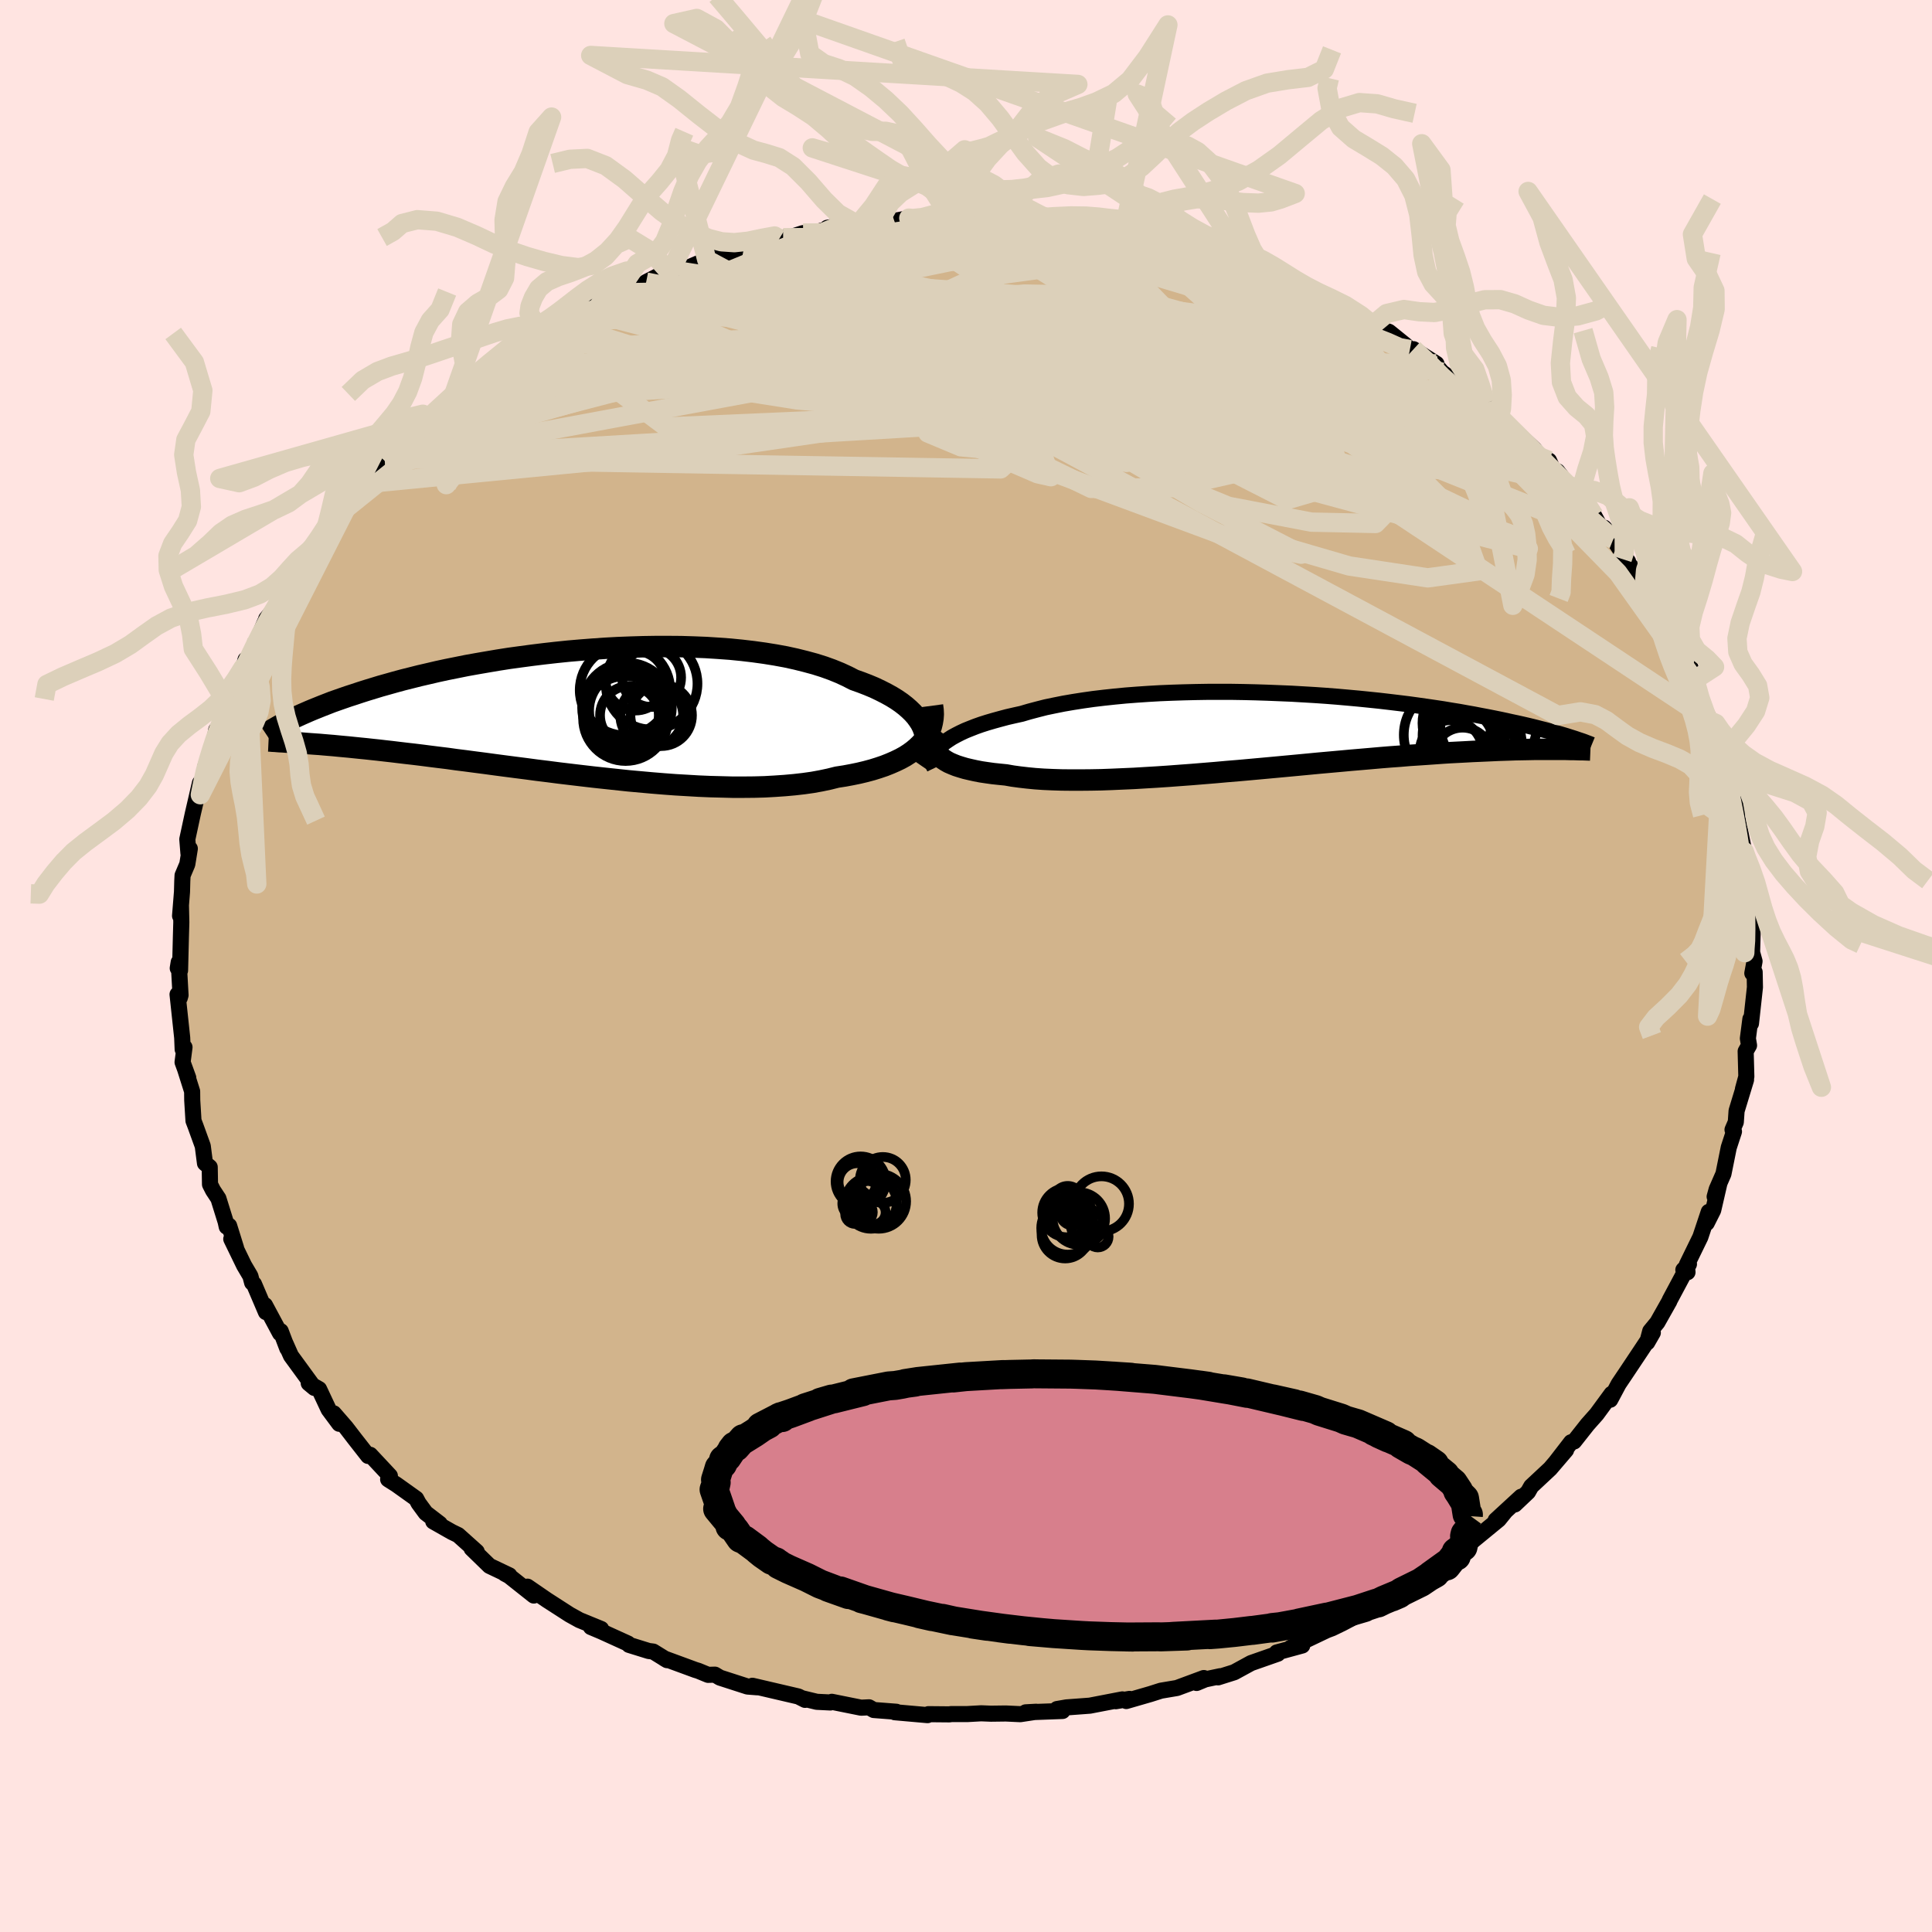 <svg viewBox="-100 -100 200 200" xmlns="http://www.w3.org/2000/svg" width="500" height="500" id="face-svg">
    <defs>
      <clipPath id="leftEyeClipPath">
        <polyline points="35.95,1.54 35.76,1.16 35.52,0.79 35.25,0.42 34.93,0.06 34.57,-0.29 34.17,-0.64 33.73,-0.98 33.25,-1.31 32.73,-1.63 32.17,-1.94 31.58,-2.24 30.95,-2.54 30.28,-2.82 29.58,-3.09 28.85,-3.35 28.15,-3.71 27.39,-4.06 26.58,-4.39 25.72,-4.7 24.8,-4.99 23.84,-5.25 22.84,-5.5 21.79,-5.73 20.7,-5.93 19.58,-6.11 18.42,-6.27 17.23,-6.41 16.02,-6.53 14.78,-6.62 13.52,-6.7 12.25,-6.75 10.96,-6.79 9.66,-6.8 8.35,-6.8 7.04,-6.78 5.72,-6.74 4.41,-6.69 3.11,-6.62 1.81,-6.53 0.52,-6.43 -0.75,-6.32 -2.01,-6.19 -3.25,-6.05 -4.47,-5.9 -5.67,-5.74 -6.84,-5.58 -7.99,-5.4 -9.11,-5.21 -10.21,-5.02 -11.27,-4.83 -12.31,-4.62 -13.31,-4.42 -14.28,-4.21 -15.22,-3.99 -16.13,-3.78 -17,-3.56 -17.84,-3.35 -18.65,-3.13 -19.43,-2.91 -20.18,-2.7 -20.9,-2.48 -21.59,-2.27 -22.25,-2.06 -22.88,-1.85 -23.5,-1.65 -24.08,-1.45 -24.65,-1.25 -25.19,-1.06 -25.7,-0.86 -26.19,-0.67 -26.66,-0.48 -27.11,-0.3 -27.54,-0.12 -27.95,0.06 -28.34,0.23 -28.71,0.4 -29.06,0.56 -29.39,0.73 -29.7,0.88 -29.16,3.14 -28.83,3.16 -28.48,3.18 -28.11,3.21 -27.73,3.24 -27.33,3.27 -26.92,3.3 -26.48,3.33 -26.03,3.37 -25.56,3.41 -25.07,3.45 -24.56,3.5 -24.03,3.55 -23.48,3.6 -22.9,3.66 -22.31,3.72 -21.7,3.78 -21.06,3.85 -20.4,3.92 -19.71,4 -19,4.08 -18.26,4.17 -17.5,4.26 -16.71,4.35 -15.89,4.45 -15.04,4.56 -14.16,4.67 -13.26,4.78 -12.33,4.91 -11.37,5.03 -10.39,5.16 -9.38,5.29 -8.35,5.43 -7.29,5.57 -6.21,5.71 -5.11,5.85 -3.99,6 -2.85,6.14 -1.69,6.29 -0.52,6.43 0.66,6.57 1.86,6.71 3.06,6.84 4.28,6.97 5.5,7.1 6.72,7.21 7.94,7.32 9.16,7.42 10.37,7.51 11.58,7.58 12.77,7.65 13.96,7.7 15.13,7.73 16.28,7.76 17.41,7.76 18.52,7.75 19.6,7.72 20.66,7.66 21.68,7.59 22.68,7.5 23.64,7.39 24.56,7.26 25.44,7.1 26.29,6.92 27.09,6.72 27.87,6.6 28.62,6.46 29.35,6.31 30.06,6.14 30.73,5.96 31.37,5.76 31.99,5.55 32.57,5.32 33.12,5.08 33.64,4.83 34.13,4.56 34.58,4.27 34.99,3.97 35.37,3.65 35.71,3.32" />
      </clipPath>
      <clipPath id="rightEyeClipPath">
        <polyline points="-34.64,1.37 -34.34,1.13 -33.99,0.89 -33.62,0.65 -33.2,0.42 -32.75,0.19 -32.26,-0.04 -31.74,-0.25 -31.18,-0.47 -30.59,-0.68 -29.96,-0.88 -29.31,-1.07 -28.62,-1.26 -27.91,-1.45 -27.17,-1.62 -26.4,-1.79 -25.62,-2.02 -24.79,-2.24 -23.93,-2.46 -23.02,-2.65 -22.07,-2.84 -21.08,-3.01 -20.06,-3.17 -19,-3.32 -17.91,-3.45 -16.79,-3.57 -15.65,-3.68 -14.48,-3.77 -13.3,-3.85 -12.09,-3.92 -10.87,-3.97 -9.64,-4.01 -8.4,-4.04 -7.16,-4.06 -5.91,-4.06 -4.66,-4.06 -3.41,-4.04 -2.17,-4.01 -0.93,-3.97 0.3,-3.92 1.51,-3.87 2.72,-3.8 3.91,-3.73 5.08,-3.65 6.23,-3.56 7.36,-3.46 8.46,-3.36 9.55,-3.25 10.61,-3.14 11.64,-3.02 12.64,-2.9 13.62,-2.78 14.57,-2.65 15.49,-2.52 16.38,-2.39 17.24,-2.26 18.07,-2.12 18.88,-1.99 19.65,-1.85 20.39,-1.72 21.11,-1.58 21.8,-1.45 22.46,-1.32 23.1,-1.19 23.71,-1.06 24.29,-0.93 24.86,-0.81 25.4,-0.69 25.92,-0.57 26.42,-0.45 26.9,-0.33 27.36,-0.21 27.8,-0.1 28.21,0.01 28.61,0.12 28.99,0.23 29.35,0.33 29.69,0.43 30.02,0.53 30.33,0.63 29.42,1.89 29.03,1.89 28.62,1.89 28.2,1.89 27.76,1.89 27.31,1.89 26.83,1.89 26.33,1.9 25.82,1.91 25.29,1.92 24.73,1.93 24.16,1.95 23.56,1.97 22.95,1.99 22.31,2.02 21.65,2.05 20.97,2.08 20.27,2.11 19.54,2.15 18.78,2.19 18,2.23 17.2,2.28 16.36,2.34 15.5,2.4 14.61,2.46 13.7,2.52 12.76,2.6 11.79,2.67 10.8,2.75 9.78,2.84 8.74,2.93 7.68,3.02 6.59,3.12 5.48,3.22 4.36,3.32 3.21,3.43 2.05,3.54 0.87,3.65 -0.31,3.76 -1.51,3.87 -2.72,3.98 -3.94,4.09 -5.16,4.19 -6.38,4.3 -7.6,4.4 -8.82,4.5 -10.04,4.59 -11.24,4.68 -12.44,4.76 -13.62,4.83 -14.78,4.9 -15.93,4.95 -17.06,5 -18.16,5.04 -19.24,5.06 -20.28,5.07 -21.3,5.07 -22.28,5.06 -23.22,5.03 -24.13,4.99 -25,4.93 -25.82,4.85 -26.6,4.76 -27.34,4.66 -28.02,4.54 -28.72,4.47 -29.38,4.4 -30.02,4.31 -30.62,4.22 -31.19,4.11 -31.73,3.99 -32.24,3.87 -32.71,3.73 -33.15,3.59 -33.55,3.43 -33.92,3.27 -34.24,3.09 -34.53,2.9 -34.78,2.71 -35,2.51" />
      </clipPath>
      <filter id="fuzzy">
        <feTurbulence id="turbulence" baseFrequency="0.05" numOctaves="3" type="noise" result="noise" />
        <feDisplacementMap in="SourceGraphic" in2="noise" scale="2" />
      </filter>
      <linearGradient id="rainbowGradient" x1="0%" y1="0%" x2="100%" y2="0%">
        <stop offset="0%" style="stop-color: [object Object]; stop-opacity: 1" />
        <stop offset="50%" style="stop-color: [object Object]; stop-opacity: 1" />
        <stop offset="100%" style="stop-color: [object Object]; stop-opacity: 1" />
      </linearGradient>
    </defs>
    <rect x="-100" y="-100" width="100%" height="100%" fill="rgb(255, 228, 225)" />
    <polyline id="faceContour" points="81.63,-0.49 81.4,0.75 81.64,0.63 81.67,2.2 81.26,5.95 81.2,5.49 80.94,7.5 81.06,8.22 80.71,8.83 80.78,11.45 80.43,12.74 80.75,11.78 79.77,15 79.69,16.16 79.35,16.95 79.5,17.14 78.96,18.79 78.41,21.52 77.71,23.12 77.5,23.88 78,22.46 77.35,25.28 76.68,26.61 76.89,25.45 76.02,28.06 74.62,30.93 74.69,31.7 74.26,31.46 74.84,30.86 72.86,34.57 72.81,34.7 71.57,36.9 70.83,37.8 70.52,38.97 71.1,37.96 69.82,39.89 68.3,42.17 67.56,43.27 66.69,44.9 66.66,44.71 66.83,44.29 65.29,46.39 64.34,47.46 62.95,49.22 62.64,49.3 61.05,51.36 62.12,50.11 60.47,52.04 58.51,53.87 58.18,54.45 56.82,55.74 57.47,54.94 54.83,57.37 55.83,56.46 55.15,57.3 52.14,59.77 50.42,60.69 50.17,60.77 51.21,60.2 48.54,62.01 48.14,62.69 46.37,63.86 46.17,63.84 44.82,64.45 43.95,65.37 43.38,65.6 41.79,66.74 40.25,67.36 38.96,68.04 37.91,68.55 37.35,68.76 34.58,70.08 33.61,70.57 34.81,70.34 32.17,71.06 32.28,71.19 29.51,72.16 27.77,73.11 26.09,73.64 26.32,73.52 24.76,73.85 23.87,74.22 24.62,73.71 21.84,74.74 20.18,75.02 19.08,75.37 16.59,76.09 16.93,75.87 15.51,76.11 16.19,75.92 12.82,76.57 10.4,76.75 9.42,76.92 9.99,77.12 6.18,77.26 7.26,77.2 5.62,77.45 4.13,77.38 2.58,77.4 1.57,77.36 0.13,77.44 -1.54,77.44 -1.71,77.47 -3.89,77.45 -3.98,77.55 -7.37,77.25 -7.21,77.2 -9.55,77.02 -10.04,76.74 -10.86,76.78 -13.89,76.17 -14.04,76.24 -15.45,76.17 -16.9,75.82 -16.66,75.97 -17.35,75.62 -22.11,74.51 -21.59,74.67 -22.62,74.59 -25.47,73.67 -25.99,73.36 -26.7,73.38 -27.72,72.96 -28.02,72.87 -31.23,71.69 -30.94,71.86 -32.38,70.97 -32.85,70.91 -34.88,70.28 -34.99,70.14 -37.74,68.89 -38.83,68.43 -37.77,68.63 -40.02,67.71 -41.03,67.15 -43.39,65.63 -45.4,64.25 -44.74,65.17 -47.3,63.14 -47.75,62.9 -47.27,63.08 -49.33,62.1 -51.18,60.3 -50.65,60.63 -52.57,58.91 -53.23,58.59 -55.15,57.5 -54.47,57.74 -55.93,56.62 -56.67,55.61 -56.92,55.14 -58.98,53.67 -59.82,53.14 -59.64,52.78 -61.68,50.6 -61.89,50.72 -63.26,48.97 -64.19,47.76 -65.45,46.31 -64.88,47.39 -65.98,45.91 -66.97,43.8 -68.04,43.19 -67.45,43.68 -69.88,40.35 -70.47,39.02 -70.26,39.59 -70.94,37.8 -71.01,38.02 -72.57,35.11 -72.47,35.83 -73.71,32.92 -73.9,32.78 -74.08,32.1 -74.73,31 -76.06,28.26 -75.56,29.2 -76.28,26.89 -76.53,26.99 -76.64,26.48 -77.39,24.07 -77.95,23.22 -78.26,22.61 -78.29,20.82 -78.78,20.42 -79.01,18.64 -79.76,16.57 -79.97,16.02 -80.1,13.9 -80.11,12.98 -80.84,10.67 -80.51,11.58 -81.1,9.96 -80.9,8.41 -81.09,8.63 -81.14,7.42 -81.62,2.94 -81.39,3.3 -81.31,3.02 -81.5,-0.39 -81.6,0.23 -81.36,0.46 -81.27,-3.14 -81.23,-4.52 -81.27,-6.27 -81.36,-5.19 -81.16,-7.67 -81.13,-8.8 -81.1,-9.38 -80.61,-10.54 -80.35,-12.15 -80.49,-11.64 -80.61,-13.12 -80.04,-15.76 -79.3,-18.95 -79.26,-17.73 -79.01,-18.93 -78.73,-20.71 -78.59,-21.03 -77.94,-22.57 -77.61,-24.45 -77.57,-23.84 -76.57,-26.87 -76.41,-27.33 -76.4,-27 -75.16,-29.56 -74.58,-31.71 -74.44,-31.24 -73.4,-33.76 -73.78,-32.79 -72.56,-35.63 -71.37,-37.23 -72.44,-35.94 -70.38,-38.46 -70.01,-39.59 -69.38,-40.83 -69.08,-41.51 -68.19,-42.68 -67.02,-43.79 -66.72,-43.98 -66.31,-45.04 -64.48,-47.13 -64.31,-47.31 -62.42,-49.91 -62.33,-49.73 -61.83,-50.71 -60.18,-52.3 -60.13,-52.52 -59.01,-53.51 -58.2,-54 -58.41,-54.1 -57.05,-55.27 -54.46,-57.36 -55.49,-56.64 -53.34,-58.29 -52.51,-59.23 -51.09,-60.35 -51.34,-60.35 -49.29,-61.49 -48.08,-62.46 -48.42,-62.52 -47.26,-63.42 -43.89,-65.44 -43.74,-65.2 -43.95,-65.01 -42.31,-66.23 -41.74,-66.49 -41.91,-66.47 -39.34,-67.77 -37.99,-68.55 -37.74,-68.87 -35.89,-69.68 -34.18,-70.02 -33.11,-70.8 -31.03,-71.87 -30.65,-71.77 -29.94,-71.98 -29.64,-71.92 -26.84,-73.12 -25.59,-73.47 -25.59,-73.57 -24.9,-73.74 -23,-74.22 -20.85,-74.76 -18.93,-75.39 -19.33,-75.28 -18.38,-75.38 -16.86,-75.87 -15.67,-75.92 -13.16,-76.61 -14.36,-76.42 -11.18,-76.87 -11.27,-76.63 -9.1,-76.83 -7.42,-77.13 -5.92,-77.42 -5.64,-77.24 -5.94,-77.28 -1,-77.52 -0.91,-77.41 -0.49,-77.48 0.8,-77.45 1.43,-77.55 5.29,-77.28 5.74,-77.09 4.31,-77.37 6.66,-77.06 9.76,-76.89 12.49,-76.44 12.48,-76.41 14.11,-76.19 15,-76.34 16.28,-75.89 17.29,-75.64 17.95,-75.65 18.94,-75.24 19.52,-75.24 19.69,-75.09 21.38,-74.91 23.57,-74.3 24.08,-74.16 26.27,-73.22 28.77,-72.53 29.5,-72.06 29,-72.59 30.57,-71.73 31.85,-71.25 33.87,-70.43 34.49,-70.1 36.39,-69.16 36.83,-68.93 37.99,-68.55 41.13,-66.71 42.25,-66.23 42.2,-66.42 41.93,-66.31 43.79,-65.65 45.51,-64.26 45.95,-63.81 48.7,-62.34 46.33,-63.85 48.74,-62.1 49.28,-61.47 51.79,-59.63 52.04,-59.84 53.81,-58.3 53.98,-57.87 55.32,-56.84 55.22,-56.86 57.35,-54.89 58.84,-53.49 59.37,-52.78 60.35,-52.32 60.89,-51.14 61.22,-51.21 62.3,-49.8 63.32,-48.47 62.94,-49.46 65.03,-46.61 65.7,-45.38 66.07,-45.37 67.01,-44.19 68.54,-41.87 67.93,-42.13 69.19,-41.06 69.7,-40.04 69.55,-40.5 70.19,-39.54 70.73,-38.52 71.82,-36.12 72.75,-34.88 72.96,-34.83 72.89,-34.49 74.35,-31.47 74.84,-31.38 75.41,-29.58 75.46,-29.64 76.01,-27.54 77.07,-25.35 76.9,-25.33 77.59,-24.16 78.07,-22.99 78.24,-21.62 78.12,-22.35 78.89,-19.52 79.25,-18.57 79.29,-18.16 79.83,-16.36 79.84,-14.74 79.85,-15.34 80.57,-11.84 80.42,-12.31 81.07,-9.07 81.11,-8.11 81.2,-7.22 81.33,-5.96 81.44,-3.71 81.38,-1.62 81.24,-1.99 81.38,-1.39 81.63,-0.49 81.4,0.75" fill="rgb(210, 180, 140)" stroke="black" stroke-width="1.667" stroke-linejoin="round" filter="url(#fuzzy)" />
    <g transform="translate(32.17 -24.32)">
      <polyline id="rightCountour" points="-34.64,1.37 -34.34,1.13 -33.99,0.89 -33.62,0.65 -33.2,0.42 -32.75,0.19 -32.26,-0.04 -31.74,-0.25 -31.18,-0.47 -30.59,-0.68 -29.96,-0.88 -29.31,-1.07 -28.62,-1.26 -27.91,-1.45 -27.17,-1.62 -26.4,-1.79 -25.62,-2.02 -24.79,-2.24 -23.93,-2.46 -23.02,-2.65 -22.07,-2.84 -21.08,-3.01 -20.06,-3.17 -19,-3.32 -17.91,-3.45 -16.79,-3.57 -15.65,-3.68 -14.48,-3.77 -13.3,-3.85 -12.09,-3.92 -10.87,-3.97 -9.64,-4.01 -8.4,-4.04 -7.16,-4.06 -5.91,-4.06 -4.66,-4.06 -3.41,-4.04 -2.17,-4.01 -0.93,-3.97 0.3,-3.92 1.51,-3.87 2.72,-3.8 3.91,-3.73 5.08,-3.65 6.23,-3.56 7.36,-3.46 8.46,-3.36 9.55,-3.25 10.61,-3.14 11.64,-3.02 12.64,-2.9 13.62,-2.78 14.57,-2.65 15.49,-2.52 16.38,-2.39 17.24,-2.26 18.07,-2.12 18.88,-1.99 19.65,-1.85 20.39,-1.72 21.11,-1.58 21.8,-1.45 22.46,-1.32 23.1,-1.19 23.71,-1.06 24.29,-0.93 24.86,-0.81 25.4,-0.69 25.92,-0.57 26.42,-0.45 26.9,-0.33 27.36,-0.21 27.8,-0.1 28.21,0.01 28.61,0.12 28.99,0.23 29.35,0.33 29.69,0.43 30.02,0.53 30.33,0.63 29.42,1.89 29.03,1.89 28.62,1.89 28.2,1.89 27.76,1.89 27.31,1.89 26.83,1.89 26.33,1.9 25.82,1.91 25.29,1.92 24.73,1.93 24.16,1.95 23.56,1.97 22.95,1.99 22.31,2.02 21.65,2.05 20.97,2.08 20.27,2.11 19.54,2.15 18.78,2.19 18,2.23 17.2,2.28 16.36,2.34 15.5,2.4 14.61,2.46 13.7,2.52 12.76,2.6 11.79,2.67 10.8,2.75 9.78,2.84 8.74,2.93 7.68,3.02 6.59,3.12 5.48,3.22 4.36,3.32 3.21,3.43 2.05,3.54 0.87,3.65 -0.31,3.76 -1.51,3.87 -2.72,3.98 -3.94,4.09 -5.16,4.19 -6.38,4.3 -7.6,4.4 -8.82,4.5 -10.04,4.59 -11.24,4.68 -12.44,4.76 -13.62,4.83 -14.78,4.9 -15.93,4.95 -17.06,5 -18.16,5.04 -19.24,5.06 -20.28,5.07 -21.3,5.07 -22.28,5.06 -23.22,5.03 -24.13,4.99 -25,4.93 -25.82,4.85 -26.6,4.76 -27.34,4.66 -28.02,4.54 -28.72,4.47 -29.38,4.4 -30.02,4.31 -30.62,4.22 -31.19,4.11 -31.73,3.99 -32.24,3.87 -32.71,3.73 -33.15,3.59 -33.55,3.43 -33.92,3.27 -34.24,3.09 -34.53,2.9 -34.78,2.71 -35,2.51" fill="white" stroke="white" stroke-width="0" stroke-linejoin="round" filter="url(#fuzzy)" />
    </g>
    <g transform="translate(-40.44 -26.27)">
      <polyline id="leftCountour" points="35.95,1.54 35.76,1.16 35.52,0.79 35.25,0.42 34.93,0.06 34.57,-0.29 34.17,-0.64 33.73,-0.98 33.25,-1.31 32.73,-1.63 32.17,-1.94 31.58,-2.24 30.95,-2.54 30.28,-2.82 29.58,-3.09 28.85,-3.35 28.15,-3.71 27.39,-4.06 26.58,-4.39 25.72,-4.7 24.8,-4.99 23.84,-5.25 22.84,-5.5 21.79,-5.73 20.7,-5.93 19.58,-6.11 18.42,-6.27 17.23,-6.41 16.02,-6.53 14.78,-6.62 13.52,-6.7 12.25,-6.75 10.96,-6.79 9.66,-6.8 8.35,-6.8 7.04,-6.78 5.72,-6.74 4.41,-6.69 3.11,-6.62 1.81,-6.53 0.52,-6.43 -0.75,-6.32 -2.01,-6.19 -3.25,-6.05 -4.47,-5.9 -5.67,-5.74 -6.84,-5.58 -7.99,-5.4 -9.11,-5.21 -10.21,-5.02 -11.27,-4.83 -12.31,-4.62 -13.31,-4.42 -14.28,-4.21 -15.22,-3.99 -16.13,-3.78 -17,-3.56 -17.84,-3.35 -18.65,-3.13 -19.43,-2.91 -20.18,-2.7 -20.9,-2.48 -21.59,-2.27 -22.25,-2.06 -22.88,-1.85 -23.5,-1.65 -24.08,-1.45 -24.65,-1.25 -25.19,-1.06 -25.7,-0.86 -26.19,-0.67 -26.66,-0.48 -27.11,-0.3 -27.54,-0.12 -27.95,0.06 -28.34,0.23 -28.71,0.4 -29.06,0.56 -29.39,0.73 -29.7,0.88 -29.16,3.14 -28.83,3.16 -28.48,3.18 -28.11,3.21 -27.73,3.24 -27.33,3.27 -26.92,3.3 -26.48,3.33 -26.03,3.37 -25.56,3.41 -25.07,3.45 -24.56,3.5 -24.03,3.55 -23.48,3.6 -22.9,3.66 -22.31,3.72 -21.7,3.78 -21.06,3.85 -20.4,3.92 -19.71,4 -19,4.08 -18.26,4.17 -17.5,4.26 -16.71,4.35 -15.89,4.45 -15.04,4.56 -14.16,4.67 -13.26,4.78 -12.33,4.91 -11.37,5.03 -10.39,5.16 -9.38,5.29 -8.35,5.43 -7.29,5.57 -6.21,5.71 -5.11,5.85 -3.99,6 -2.85,6.14 -1.69,6.29 -0.52,6.43 0.66,6.57 1.86,6.71 3.06,6.84 4.28,6.97 5.5,7.1 6.72,7.21 7.94,7.32 9.16,7.42 10.37,7.51 11.58,7.58 12.77,7.65 13.96,7.7 15.13,7.73 16.28,7.76 17.41,7.76 18.52,7.75 19.6,7.72 20.66,7.66 21.68,7.59 22.68,7.5 23.64,7.39 24.56,7.26 25.44,7.1 26.29,6.92 27.09,6.72 27.87,6.6 28.62,6.46 29.35,6.31 30.06,6.14 30.73,5.96 31.37,5.76 31.99,5.55 32.57,5.32 33.12,5.08 33.64,4.83 34.13,4.56 34.58,4.27 34.99,3.97 35.37,3.65 35.71,3.32" fill="white" stroke="white" stroke-width="0" stroke-linejoin="round" filter="url(#fuzzy)" />
    </g>
    <g transform="translate(32.17 -24.32)">
      <polyline id="rightUpper" points="-35.42,3.82 -35.53,3.59 -35.6,3.35 -35.62,3.1 -35.61,2.85 -35.55,2.61 -35.45,2.36 -35.31,2.11 -35.12,1.86 -34.9,1.62 -34.64,1.37 -34.34,1.13 -33.99,0.89 -33.62,0.65 -33.2,0.42 -32.75,0.19 -32.26,-0.04 -31.74,-0.25 -31.18,-0.47 -30.59,-0.68 -29.96,-0.88 -29.31,-1.07 -28.62,-1.26 -27.91,-1.45 -27.17,-1.62 -26.4,-1.79 -25.62,-2.02 -24.79,-2.24 -23.93,-2.46 -23.02,-2.65 -22.07,-2.84 -21.08,-3.01 -20.06,-3.17 -19,-3.32 -17.91,-3.45 -16.79,-3.57 -15.65,-3.68 -14.48,-3.77 -13.3,-3.85 -12.09,-3.92 -10.87,-3.97 -9.64,-4.01 -8.4,-4.04 -7.16,-4.06 -5.91,-4.06 -4.66,-4.06 -3.41,-4.04 -2.17,-4.01 -0.93,-3.97 0.3,-3.92 1.51,-3.87 2.72,-3.8 3.91,-3.73 5.08,-3.65 6.23,-3.56 7.36,-3.46 8.46,-3.36 9.55,-3.25 10.61,-3.14 11.64,-3.02 12.64,-2.9 13.62,-2.78 14.57,-2.65 15.49,-2.52 16.38,-2.39 17.24,-2.26 18.07,-2.12 18.88,-1.99 19.65,-1.85 20.39,-1.72 21.11,-1.58 21.8,-1.45 22.46,-1.32 23.1,-1.19 23.71,-1.06 24.29,-0.93 24.86,-0.81 25.4,-0.69 25.92,-0.57 26.42,-0.45 26.9,-0.33 27.36,-0.21 27.8,-0.1 28.21,0.01 28.61,0.12 28.99,0.23 29.35,0.33 29.69,0.43 30.02,0.53 30.33,0.63 30.62,0.72 30.9,0.81 31.16,0.9 31.4,0.98 31.64,1.06 31.86,1.14 32.06,1.22 32.25,1.29 32.43,1.36 32.6,1.43" fill="none" stroke="black" stroke-width="1.667" stroke-linejoin="round" filter="url(#fuzzy)" />
      <polyline id="rightLower" points="-34.86,0.02 -35.07,0.3 -35.22,0.57 -35.34,0.84 -35.41,1.1 -35.45,1.35 -35.44,1.6 -35.39,1.84 -35.3,2.07 -35.17,2.29 -35,2.51 -34.78,2.71 -34.53,2.9 -34.24,3.09 -33.92,3.27 -33.55,3.43 -33.15,3.59 -32.71,3.73 -32.24,3.87 -31.73,3.99 -31.19,4.11 -30.62,4.22 -30.02,4.31 -29.38,4.4 -28.72,4.47 -28.02,4.54 -27.34,4.66 -26.6,4.76 -25.82,4.85 -25,4.93 -24.13,4.99 -23.22,5.03 -22.28,5.06 -21.3,5.07 -20.28,5.07 -19.24,5.06 -18.16,5.04 -17.06,5 -15.93,4.95 -14.78,4.9 -13.62,4.83 -12.44,4.76 -11.24,4.68 -10.04,4.59 -8.82,4.5 -7.6,4.4 -6.38,4.3 -5.16,4.19 -3.94,4.09 -2.72,3.98 -1.51,3.87 -0.31,3.76 0.87,3.65 2.05,3.54 3.21,3.43 4.36,3.32 5.48,3.22 6.59,3.12 7.68,3.02 8.74,2.93 9.78,2.84 10.8,2.75 11.79,2.67 12.76,2.6 13.7,2.52 14.61,2.46 15.5,2.4 16.36,2.34 17.2,2.28 18,2.23 18.78,2.19 19.54,2.15 20.27,2.11 20.97,2.08 21.65,2.05 22.31,2.02 22.95,1.99 23.56,1.97 24.16,1.95 24.73,1.93 25.29,1.92 25.82,1.91 26.33,1.9 26.83,1.89 27.31,1.89 27.76,1.89 28.2,1.89 28.62,1.89 29.03,1.89 29.42,1.89 29.79,1.89 30.14,1.9 30.48,1.91 30.81,1.91 31.12,1.92 31.42,1.93 31.7,1.93 31.97,1.94 32.23,1.95 32.47,1.96" fill="none" stroke="black" stroke-width="2.222" stroke-linejoin="round" filter="url(#fuzzy)" />
      <circle r="4.988" cx="18.139" cy="0.399" stroke="black" fill="none" stroke-width="1.0" filter="url(#fuzzy)" clip-path="url(#rightEyeClipPath)" /><circle r="3.002" cx="19.234" cy="2.649" stroke="black" fill="none" stroke-width="1.0" filter="url(#fuzzy)" clip-path="url(#rightEyeClipPath)" /><circle r="3.256" cx="18.059" cy="2.124" stroke="black" fill="none" stroke-width="1.0" filter="url(#fuzzy)" clip-path="url(#rightEyeClipPath)" /><circle r="4.596" cx="20.624" cy="0.049" stroke="black" fill="none" stroke-width="1.0" filter="url(#fuzzy)" clip-path="url(#rightEyeClipPath)" /><circle r="4.99" cx="21.929" cy="-0.591" stroke="black" fill="none" stroke-width="1.0" filter="url(#fuzzy)" clip-path="url(#rightEyeClipPath)" /><circle r="4.78" cx="19.874" cy="0.464" stroke="black" fill="none" stroke-width="1.0" filter="url(#fuzzy)" clip-path="url(#rightEyeClipPath)" /><circle r="3.57" cx="18.874" cy="1.259" stroke="black" fill="none" stroke-width="1.0" filter="url(#fuzzy)" clip-path="url(#rightEyeClipPath)" /><circle r="3.438" cx="18.889" cy="-1.061" stroke="black" fill="none" stroke-width="1.0" filter="url(#fuzzy)" clip-path="url(#rightEyeClipPath)" /><circle r="4.42" cx="19.504" cy="-0.821" stroke="black" fill="none" stroke-width="1.0" filter="url(#fuzzy)" clip-path="url(#rightEyeClipPath)" /><circle r="4.648" cx="20.734" cy="1.409" stroke="black" fill="none" stroke-width="1.0" filter="url(#fuzzy)" clip-path="url(#rightEyeClipPath)" />
      </g>
    <g transform="translate(-40.44 -26.27)">
      <polyline id="leftUpper" points="35.44,5.28 35.68,4.93 35.89,4.56 36.05,4.19 36.17,3.82 36.24,3.44 36.27,3.06 36.25,2.68 36.2,2.29 36.09,1.91 35.95,1.54 35.76,1.16 35.52,0.79 35.25,0.42 34.93,0.06 34.57,-0.29 34.17,-0.64 33.73,-0.98 33.25,-1.31 32.73,-1.63 32.17,-1.94 31.58,-2.24 30.95,-2.54 30.28,-2.82 29.58,-3.09 28.85,-3.35 28.15,-3.71 27.39,-4.06 26.58,-4.39 25.72,-4.7 24.8,-4.99 23.84,-5.25 22.84,-5.5 21.79,-5.73 20.7,-5.93 19.58,-6.11 18.42,-6.27 17.23,-6.41 16.02,-6.53 14.78,-6.62 13.52,-6.7 12.25,-6.75 10.96,-6.79 9.66,-6.8 8.35,-6.8 7.04,-6.78 5.72,-6.74 4.41,-6.69 3.11,-6.62 1.81,-6.53 0.52,-6.43 -0.75,-6.32 -2.01,-6.19 -3.25,-6.05 -4.47,-5.9 -5.67,-5.74 -6.84,-5.58 -7.99,-5.4 -9.11,-5.21 -10.21,-5.02 -11.27,-4.83 -12.31,-4.62 -13.31,-4.42 -14.28,-4.21 -15.22,-3.99 -16.13,-3.78 -17,-3.56 -17.84,-3.35 -18.65,-3.13 -19.43,-2.91 -20.18,-2.7 -20.9,-2.48 -21.59,-2.27 -22.25,-2.06 -22.88,-1.85 -23.5,-1.65 -24.08,-1.45 -24.65,-1.25 -25.19,-1.06 -25.7,-0.86 -26.19,-0.67 -26.66,-0.48 -27.11,-0.3 -27.54,-0.12 -27.95,0.06 -28.34,0.23 -28.71,0.4 -29.06,0.56 -29.39,0.73 -29.7,0.88 -30,1.04 -30.29,1.18 -30.55,1.33 -30.8,1.47 -31.04,1.61 -31.27,1.74 -31.48,1.87 -31.68,1.99 -31.86,2.11 -32.04,2.23" fill="none" stroke="black" stroke-width="2.222" stroke-linejoin="round" filter="url(#fuzzy)" />
      <polyline id="leftLower" points="36.97,-0.68 37.03,-0.23 37.05,0.21 37.02,0.64 36.95,1.06 36.85,1.47 36.7,1.87 36.51,2.25 36.28,2.62 36.02,2.98 35.71,3.32 35.37,3.65 34.99,3.97 34.58,4.27 34.13,4.56 33.64,4.83 33.12,5.08 32.57,5.32 31.99,5.55 31.37,5.76 30.73,5.96 30.06,6.14 29.35,6.31 28.62,6.46 27.87,6.6 27.09,6.72 26.29,6.92 25.44,7.1 24.56,7.26 23.64,7.39 22.68,7.5 21.68,7.59 20.66,7.66 19.6,7.72 18.52,7.75 17.41,7.76 16.28,7.76 15.13,7.73 13.96,7.7 12.77,7.65 11.58,7.58 10.37,7.51 9.16,7.42 7.94,7.32 6.72,7.21 5.5,7.1 4.28,6.97 3.06,6.84 1.86,6.71 0.66,6.57 -0.52,6.43 -1.69,6.29 -2.85,6.14 -3.99,6 -5.11,5.85 -6.21,5.71 -7.29,5.57 -8.35,5.43 -9.38,5.29 -10.39,5.16 -11.37,5.03 -12.33,4.91 -13.26,4.78 -14.16,4.67 -15.04,4.56 -15.89,4.45 -16.71,4.35 -17.5,4.26 -18.26,4.17 -19,4.08 -19.71,4 -20.4,3.92 -21.06,3.85 -21.7,3.78 -22.31,3.72 -22.9,3.66 -23.48,3.6 -24.03,3.55 -24.56,3.5 -25.07,3.45 -25.56,3.41 -26.03,3.37 -26.48,3.33 -26.92,3.3 -27.33,3.27 -27.73,3.24 -28.11,3.21 -28.48,3.18 -28.83,3.16 -29.16,3.14 -29.48,3.12 -29.79,3.1 -30.08,3.08 -30.36,3.06 -30.62,3.05 -30.87,3.03 -31.11,3.01 -31.34,3 -31.55,2.98 -31.76,2.97" fill="none" stroke="black" stroke-width="2.222" stroke-linejoin="round" filter="url(#fuzzy)" />
      <circle r="4.084" cx="5.507" cy="-0.166" stroke="black" fill="none" stroke-width="1.0" filter="url(#fuzzy)" clip-path="url(#leftEyeClipPath)" /><circle r="3.052" cx="7.897" cy="-3.596" stroke="black" fill="none" stroke-width="1.0" filter="url(#fuzzy)" clip-path="url(#leftEyeClipPath)" /><circle r="4.75" cx="7.892" cy="-2.956" stroke="black" fill="none" stroke-width="1.0" filter="url(#fuzzy)" clip-path="url(#leftEyeClipPath)" /><circle r="4.4" cx="5.202" cy="0.649" stroke="black" fill="none" stroke-width="1.0" filter="url(#fuzzy)" clip-path="url(#leftEyeClipPath)" /><circle r="4.642" cx="5.342" cy="-0.476" stroke="black" fill="none" stroke-width="1.0" filter="url(#fuzzy)" clip-path="url(#leftEyeClipPath)" /><circle r="3.042" cx="5.597" cy="0.319" stroke="black" fill="none" stroke-width="1.0" filter="url(#fuzzy)" clip-path="url(#leftEyeClipPath)" /><circle r="4.684" cx="5.137" cy="-2.286" stroke="black" fill="none" stroke-width="1.0" filter="url(#fuzzy)" clip-path="url(#leftEyeClipPath)" /><circle r="3.186" cx="8.887" cy="0.319" stroke="black" fill="none" stroke-width="1.0" filter="url(#fuzzy)" clip-path="url(#leftEyeClipPath)" /><circle r="3.084" cx="6.227" cy="-3.256" stroke="black" fill="none" stroke-width="1.0" filter="url(#fuzzy)" clip-path="url(#leftEyeClipPath)" /><circle r="3.252" cx="7.907" cy="0.344" stroke="black" fill="none" stroke-width="1.0" filter="url(#fuzzy)" clip-path="url(#leftEyeClipPath)" />
    </g>
    <g id="hairs">
      <polyline points="-41.91,-66.47 -20.57,-59.81 10.29,-55.54 21.3,-56.04 17.57,-59.37 9.95,-62.21 5.2,-62.65 5.49,-60.54 10.08,-56.85 16.67,-52.91 22.59,-49.78 26.08,-47.8 27.4,-46.56 28.74,-45.28 32.6,-43.47 39.67,-41.41 47.8,-40.18 53.04,-40.9 51.96,-43.92 43.6,-48.42 29.82,-53.23 14.82,-58.09 2.03,-63.83 -33.11,-70.8" fill="none" stroke="rgb(220, 208, 186)" stroke-width="2" stroke-linejoin="round" filter="url(#fuzzy)" /><polyline points="30.57,-71.73 30.31,-59.44 27.97,-52.71 32.47,-50.3 33.88,-52.66 30.68,-57.28 25.82,-61.3 21.47,-63.39 18.02,-63.71 15.34,-63.01 13.63,-61.89 13.17,-60.73 13.46,-59.86 13.15,-59.67 10.92,-60.46 6.58,-62.09 1.25,-63.92 -3.46,-65.11 -6.18,-65.08 -5.26,-63.82 1.3,-61.96 13.07,-60.5 26.14,-59.53 62.3,-49.8" fill="none" stroke="rgb(220, 208, 186)" stroke-width="2" stroke-linejoin="round" filter="url(#fuzzy)" /><polyline points="-59.01,-53.51 -44.57,-61 -22.74,-62.48 5.46,-59.94 30.6,-54.75 46.75,-49.63 52.36,-46.96 48.93,-47.65 39.88,-51.24 29.03,-56.36 19.14,-61.36 11.3,-64.86 5.77,-66.29 3.14,-66.2 4.48,-65.73 11.44,-64.42 30.4,-56.31 77.07,-25.35" fill="none" stroke="rgb(220, 208, 186)" stroke-width="2" stroke-linejoin="round" filter="url(#fuzzy)" /><polyline points="-39.34,-67.77 12.96,-54.13 15.4,-61.3 13.8,-66.9 13.98,-67.47 12.52,-65.09 7.49,-62.34 0.16,-60.63 -7.08,-60.11 -12.64,-60.39 -15.85,-60.92 -16.04,-61.13 -11.85,-60.45 -1.91,-58.39 13.63,-54.8 32.03,-50.18 48.54,-45.72 58.21,-43.2 57.43,-44.31 42.84,-49.64 7.79,-56.53 -60.13,-52.52" fill="none" stroke="rgb(220, 208, 186)" stroke-width="2" stroke-linejoin="round" filter="url(#fuzzy)" /><polyline points="-57.05,-55.27 -42.48,-64.14 -41.04,-64.54 -36.76,-64.14 -27.11,-64.69 -14.45,-65.18 -1.6,-64.12 8.55,-61.13 13.25,-57.28 11.52,-54.28 5.58,-53.16 -0.53,-53.75 -3.95,-55.18 -3.01,-56.7 6.96,-57.72 30.83,-58.24 42.2,-66.42" fill="none" stroke="rgb(220, 208, 186)" stroke-width="2" stroke-linejoin="round" filter="url(#fuzzy)" /><polyline points="52.04,-59.84 25.99,-58.63 38.66,-51.32 45.49,-50.12 40,-54.02 26.77,-59.23 12.29,-63.33 1.08,-65.74 -5.47,-66.89 -8.22,-67.3 -8.42,-67.22 -6.55,-66.72 -2.66,-65.88 2.39,-64.85 6.31,-63.87 6.33,-63.13 1.29,-62.7 -6.82,-62.52 -13.5,-62.53 -15.02,-62.77 -11.76,-63.4 -6.51,-64.18 7.74,-62.59 62.3,-49.8" fill="none" stroke="rgb(220, 208, 186)" stroke-width="2" stroke-linejoin="round" filter="url(#fuzzy)" /><polyline points="48.74,-62.1 -0.07,-64.98 -1.15,-61.5 10.43,-56.75 17.1,-53.37 16.63,-52.13 11.84,-52.91 5.39,-55.1 -1.03,-57.79 -5.96,-60.04 -7.85,-61.16 -5.58,-60.88 0.75,-59.37 9.44,-57.24 17.76,-55.41 23.18,-54.79 24.99,-55.79 24.96,-57.94 26.5,-59.86 32.21,-60.03 41.38,-57.98 49.82,-54.97 52.74,-53.4 46.63,-56.24 17.95,-75.65" fill="none" stroke="rgb(220, 208, 186)" stroke-width="2" stroke-linejoin="round" filter="url(#fuzzy)" /><polyline points="59.37,-52.78 26.96,-60.46 4.13,-64.18 -3.13,-66.64 -6.11,-68.23 -8.71,-69.36 -8.65,-70.07 -3.5,-70.1 6.46,-69.41 18.51,-68.25 29.65,-66.78 38.72,-64.41 47.02,-59.79 56.71,-51.74 67.49,-40.71 75.41,-29.58" fill="none" stroke="rgb(220, 208, 186)" stroke-width="2" stroke-linejoin="round" filter="url(#fuzzy)" /><polyline points="67.01,-44.19 54.43,-55.17 43.85,-58.67 34.89,-58.52 31.22,-57.59 33.3,-57.21 38.31,-57.51 42.64,-58.42 43.67,-60.14 40.57,-62.74 34.47,-65.34 27.27,-66.07 18.77,-63.35 3.11,-57.83 -28.86,-53.16 -62.42,-49.91" fill="none" stroke="rgb(220, 208, 186)" stroke-width="2" stroke-linejoin="round" filter="url(#fuzzy)" /><polyline points="-59.01,-53.51 -25.58,-62.22 9.33,-62.34 28.58,-60.61 30.93,-60.62 22.55,-62.02 11.71,-63.19 4.7,-63.12 3.53,-61.71 6.29,-59.54 9.94,-57.53 13.02,-56.48 16.28,-56.76 21.03,-58.17 27.01,-60.3 31.73,-63.06 32.11,-66.56 27.74,-70.63 29.5,-72.06" fill="none" stroke="rgb(220, 208, 186)" stroke-width="2" stroke-linejoin="round" filter="url(#fuzzy)" /><polyline points="48.74,-62.1 36.54,-62.66 26.52,-60.81 11.54,-62.62 1.15,-64.78 -1.03,-65.69 2.28,-65.73 6.46,-65.85 8.42,-66.58 7.72,-67.75 5.75,-68.85 4.47,-69.26 5.34,-68.48 8.97,-66.33 15.09,-63 22.62,-59.15 29.82,-55.72 34.68,-53.54 35.69,-52.94 32.65,-53.59 26.71,-54.97 19.36,-56.94 10.63,-59.61 -3.96,-61.47 -53.34,-58.29" fill="none" stroke="rgb(220, 208, 186)" stroke-width="2" stroke-linejoin="round" filter="url(#fuzzy)" /><polyline points="9.76,-76.89 21.51,-71.8 30.55,-63.75 35.8,-57.09 35.05,-53.42 29.81,-52.43 22.69,-53.78 15.81,-57.12 10.58,-61.59 7.97,-65.96 8.27,-69.12 10.89,-70.54 14.36,-70.39 16.87,-69.29 17.03,-67.96 14.27,-66.96 7.5,-66.42 -7.02,-65.59 -33.26,-62.26 -58.41,-54.1" fill="none" stroke="rgb(220, 208, 186)" stroke-width="2" stroke-linejoin="round" filter="url(#fuzzy)" /><polyline points="-7.42,-77.13 -22.42,-71.97 -31.88,-67.67 -29.13,-67.36 -18.06,-68.59 -4.17,-68.96 8.1,-67.74 16.45,-65.58 20.85,-63.53 22.67,-62.29 23.05,-62.01 22.17,-62.35 19.81,-62.63 16.49,-62.11 13.92,-60.4 13.59,-57.85 13.86,-55.7 7.29,-55.74 -13.5,-60.84 -18.93,-75.39" fill="none" stroke="rgb(220, 208, 186)" stroke-width="2" stroke-linejoin="round" filter="url(#fuzzy)" /><polyline points="-54.46,-57.36 -26.77,-63.27 3.91,-63.87 19.37,-61.63 21.67,-59.3 18.07,-58.34 13.7,-59.13 10.31,-61.27 7.7,-63.98 5.59,-66.43 4.66,-67.9 6.21,-67.98 11.05,-66.73 18.41,-64.79 26.07,-63.19 31.78,-62.55 34.78,-62.36 35.62,-61.07 33.83,-57.59 26.62,-53.34 18.43,-51.88 61.22,-51.21" fill="none" stroke="rgb(220, 208, 186)" stroke-width="2" stroke-linejoin="round" filter="url(#fuzzy)" /><polyline points="52.04,-59.84 21.28,-54.36 33.23,-48.26 38.62,-49.84 34.86,-54.84 27.99,-59.22 22.36,-61.53 19.73,-61.85 19.54,-60.77 19.2,-59.1 15.52,-57.67 6.86,-57.1 -5.46,-57.54 -17.48,-58.6 -24.5,-59.71 -23.39,-60.65 -14.47,-61.87 -3.08,-64.21 0.17,-67.84 -14.64,-70.68 -37.99,-68.55" fill="none" stroke="rgb(220, 208, 186)" stroke-width="2" stroke-linejoin="round" filter="url(#fuzzy)" /><polyline points="53.98,-57.87 15.03,-68.01 4.6,-68.96 1.28,-67.85 -5.01,-66.72 -12.04,-65.6 -14.86,-63.82 -10.89,-61.06 -0.63,-57.91 13.06,-55.55 26.2,-54.81 34.85,-55.76 36.45,-57.86 31.4,-59.92 23.56,-59.75 12.8,-57.21 -39.34,-67.77" fill="none" stroke="rgb(220, 208, 186)" stroke-width="2" stroke-linejoin="round" filter="url(#fuzzy)" /><polyline points="-37.74,-68.87 -5.57,-73.03 7.59,-72.84 7.5,-72.11 2.46,-71.42 -1.7,-69.98 -3.34,-67.49 -3.68,-64.67 -4.41,-62.59 -6.01,-61.74 -7.39,-61.72 -6.69,-61.64 -2.46,-60.95 5.3,-59.91 14.15,-59.53 19.53,-60.78 17.36,-63.65 8.89,-66.69 4.56,-67.36 21.43,-62.48 67.01,-44.19" fill="none" stroke="rgb(220, 208, 186)" stroke-width="2" stroke-linejoin="round" filter="url(#fuzzy)" /><polyline points="-39.34,-67.77 -3.38,-60.14 1.6,-55.48 0.84,-56.41 -3.92,-59.98 -9.45,-63.27 -12.83,-65.16 -13.09,-65.72 -10.45,-65.47 -5.36,-64.98 1.75,-64.67 10.04,-64.71 18.24,-64.98 24.93,-65.21 29.08,-65.13 30.2,-64.65 28.14,-63.78 22.71,-62.68 13.7,-61.71 1.98,-61.4 -8.86,-62.27 -12.44,-64.69 -4.84,-68.55 4.05,-72.65 -16.86,-75.87" fill="none" stroke="rgb(220, 208, 186)" stroke-width="2" stroke-linejoin="round" filter="url(#fuzzy)" /><polyline points="-13.16,-76.61 -27.49,-70.73 -30.24,-66.5 -24.42,-61.73 -11.78,-57.48 1.36,-54.88 10.85,-54.58 16.68,-56.3 20.45,-58.98 22.78,-61.46 22.89,-63.15 19.79,-64.13 13.84,-64.87 7.01,-65.67 1.96,-66.3 0.37,-66.09 1.87,-64.29 4.62,-60.55 6.97,-55.39 8.79,-50.65 7.41,-50.96 -35.89,-69.68" fill="none" stroke="rgb(220, 208, 186)" stroke-width="2" stroke-linejoin="round" filter="url(#fuzzy)" /><polyline points="-18.93,-75.39 -7.45,-75.45 4.31,-73.39 9.48,-72.26 6.66,-72.47 0.09,-73.19 -6.14,-73.78 -10.53,-73.99 -13.5,-73.76 -15.59,-73.08 -16.44,-71.93 -15.06,-70.32 -10.79,-68.36 -4.23,-66.37 3.06,-64.92 9.66,-64.47 15.45,-64.72 21.81,-63.97 31.36,-59.76 46.21,-53.09 49.28,-61.47" fill="none" stroke="rgb(220, 208, 186)" stroke-width="2" stroke-linejoin="round" filter="url(#fuzzy)" /><polyline points="60.35,-52.32 30.63,-64.3 23.14,-66.01 20.6,-65.46 16.9,-64.35 9.75,-63.1 1.98,-61.79 -1.94,-60.44 -0.18,-59.25 5.29,-58.53 10.53,-58.6 12.43,-59.54 10.21,-60.98 5.29,-62.14 0.08,-62.2 -3.19,-60.99 -3.21,-59.35 -0.12,-58.78 4.4,-60.25 7.69,-62.99 7.27,-64.85 5.48,-65.36 37.99,-68.55" fill="none" stroke="rgb(220, 208, 186)" stroke-width="2" stroke-linejoin="round" filter="url(#fuzzy)" /><polyline points="-29.64,-71.92 -6.82,-68.4 -5.64,-64.63 -5.86,-63.4 -3.76,-63.53 0.97,-63.55 5.73,-63.14 7.99,-62.75 7.47,-62.84 5.87,-63.53 5.37,-64.69 7.32,-65.98 11.85,-67.04 18.11,-67.45 24.76,-66.92 30.43,-65.38 33.62,-63.14 32.33,-61 23.97,-60.07 7.43,-61.17 -12.87,-64.1 -26.87,-67.72 -41.74,-66.49" fill="none" stroke="rgb(220, 208, 186)" stroke-width="2" stroke-linejoin="round" filter="url(#fuzzy)" /><polyline points="-39.34,-67.77 -17.13,-71.72 -10.26,-68.47 -7.87,-63.64 -5.42,-60.29 -2.87,-59.06 -1.55,-59.45 -2.78,-60.77 -6.85,-62.63 -12.47,-64.85 -17.3,-67.3 -19.25,-69.73 -17.85,-71.86 -14.86,-73.38 -13.69,-73.92 -17.4,-73.17 -25.94,-71.3 -34.92,-69.21 -42.31,-66.23" fill="none" stroke="rgb(220, 208, 186)" stroke-width="2" stroke-linejoin="round" filter="url(#fuzzy)" /><polyline points="-5.64,-77.24 0.16,-76.67 6.01,-74.9 11.29,-71.07 18.93,-65.83 26.58,-61.09 30.5,-58.26 30.37,-57.3 28.88,-57.39 27.75,-58.01 25.12,-59.3 17.32,-61.41 3.38,-63.84 -11.14,-66.39 -12.44,-70.7 15,-76.34" fill="none" stroke="rgb(220, 208, 186)" stroke-width="2" stroke-linejoin="round" filter="url(#fuzzy)" /><polyline points="17.95,-75.65 34.14,-64.78 32.05,-61.69 29.05,-58.62 28.54,-55.86 29.37,-54.37 29.5,-54.42 28.33,-55.56 26.61,-56.93 25.08,-57.84 23.57,-58.16 21.38,-58.35 18.39,-59 15.62,-60.27 14.4,-61.74 14.72,-62.81 14.54,-63.31 11.38,-63.71 5.97,-64.54 4.27,-65.27 13.72,-64.19 30.89,-62.13 21.38,-74.91" fill="none" stroke="rgb(220, 208, 186)" stroke-width="2" stroke-linejoin="round" filter="url(#fuzzy)" /><polyline points="-64.48,-47.13 -58.35,-52.06 -45.83,-56.83 -32.31,-60.71 -22.96,-63.31 -16.5,-65.38 -9.94,-67.3 -2.17,-68.81 6.03,-69.56 13.37,-69.43 19.29,-68.57 24.11,-67.24 28.34,-65.8 32.02,-64.63 34.55,-63.92 34.72,-63.45 30.44,-62.78 19.73,-61.89 10,-61.36 48.7,-62.34" fill="none" stroke="rgb(220, 208, 186)" stroke-width="2" stroke-linejoin="round" filter="url(#fuzzy)" /><polyline points="29,-72.59 18.84,-73.38 11.75,-70.31 4,-67.14 -2.91,-65.9 -6.93,-66.25 -7.9,-67.32 -6.21,-68.47 -2.21,-69.31 3.51,-69.5 10.21,-68.89 17.21,-67.67 23.74,-66.42 28.32,-66.06 28.69,-67.39 23.08,-70.36 11.68,-73.79 -3.18,-76.03 -16.86,-75.87" fill="none" stroke="rgb(220, 208, 186)" stroke-width="2" stroke-linejoin="round" filter="url(#fuzzy)" /><polyline points="-30.65,-71.77 -32.01,-67.82 -12.01,-66 9.58,-63.39 21.32,-61.22 22.82,-59.39 19.64,-57.02 17.73,-53.84 20.27,-50.42 27.15,-47.59 35.76,-45.95 42.4,-45.81 43.77,-47.22 38.21,-50.13 26.5,-54.35 11.48,-59.25 -4.13,-63.45 -20.85,-64.9 -40.66,-62.2 -52.51,-59.23" fill="none" stroke="rgb(220, 208, 186)" stroke-width="2" stroke-linejoin="round" filter="url(#fuzzy)" /><polyline points="-48.42,-62.52 18.97,-57.06 39.79,-55.17 38.41,-55.42 28.64,-56.38 17.79,-58.17 9.15,-60.82 4.39,-63.57 4.61,-65.31 9.94,-65.21 18.6,-63.31 26.97,-60.63 31,-58.77 28.63,-58.96 21.61,-60.94 14.97,-62.24 12.05,-59.21 3.58,-51.46 -60.13,-52.52" fill="none" stroke="rgb(220, 208, 186)" stroke-width="2" stroke-linejoin="round" filter="url(#fuzzy)" /><polyline points="33.87,-70.43 36.47,-68.25 33.36,-67.57 33.07,-66.01 36.38,-63.57 40.49,-60.98 42.31,-58.88 39.73,-57.71 32.45,-57.73 22.39,-58.91 12.92,-60.9 7.1,-63.13 5.85,-65.13 7.42,-66.62 8.7,-67.5 7.49,-67.63 3.95,-66.69 -0.16,-64.34 -4.34,-60.61 -12.42,-56.61 -31.03,-55.8 -43.89,-65.44" fill="none" stroke="rgb(220, 208, 186)" stroke-width="2" stroke-linejoin="round" filter="url(#fuzzy)" /><polyline points="-23,-74.22 9.53,-67.29 11.99,-61.56 4.77,-61.38 -0.56,-63.76 -4.28,-66.42 -8.22,-68.31 -11.75,-69.12 -13.14,-68.85 -11.72,-67.59 -8.68,-65.47 -6.3,-62.79 -6.61,-60.24 -10.29,-58.8 -16.26,-59.17 -21.81,-61.15 -23.27,-63.58 -16.73,-65.2 1.45,-65.25 31.65,-62.03 60.89,-51.14" fill="none" stroke="rgb(220, 208, 186)" stroke-width="2" stroke-linejoin="round" filter="url(#fuzzy)" /><polyline points="-35.89,-69.68 -27.32,-69.85 -23.92,-67.13 -10.49,-64.76 5.91,-62.77 17.63,-62.14 22.38,-63.02 21.6,-64.39 17.73,-65 13.1,-64.19 9.85,-61.89 9.92,-58.31 14.71,-53.63 24.32,-47.98 34.7,-42.63 28.52,-43.87 -37.99,-68.55" fill="none" stroke="rgb(220, 208, 186)" stroke-width="2" stroke-linejoin="round" filter="url(#fuzzy)" /><polyline points="-60.18,-52.3 -2.49,-63.02 26.82,-58.56 38.21,-52.94 38.43,-51.79 35.48,-54.03 34.21,-56.9 35.35,-58.44 37.32,-58.08 37.92,-56.28 35.47,-53.85 29.56,-51.4 21.39,-49.52 12.96,-49.44 5.36,-53.14 -1.03,-62.32 17.29,-75.64" fill="none" stroke="rgb(220, 208, 186)" stroke-width="2" stroke-linejoin="round" filter="url(#fuzzy)" /><polyline points="80.57,-11.84 80.77,-11.27 81.29,-9.96 81.76,-8.6 82.13,-7.27 82.5,-5.94 82.92,-4.66 83.38,-3.5 83.87,-2.48 84.35,-1.57 84.79,-0.7 85.16,0.2 85.46,1.22 85.68,2.4 85.87,3.72 86.1,5.12 86.43,6.5 86.83,7.8 87.23,9.03 87.69,10.42 88.55,12.55 80.57,-11.84 79.47,-11.12 78.51,-9.68 78.12,-8.27 78.25,-6.97 78.45,-5.71 78.38,-4.48 77.97,-3.36 77.34,-2.37 76.67,-1.52 76.11,-0.74 75.68,0.04 75.27,0.9 74.7,1.89 73.83,3.02 72.65,4.21 71.43,5.33 70.67,6.32 71,7.2" fill="none" stroke="rgb(220, 208, 186)" stroke-width="2" stroke-linejoin="round" filter="url(#fuzzy)" /><polyline points="-0.49,-77.48 -1.14,-78.13 -2.5,-79.61 -4.04,-80.73 -5.42,-81.33 -6.7,-81.7 -8,-82.09 -9.42,-82.7 -10.96,-83.7 -12.57,-85.09 -14.2,-86.61 -15.78,-87.94 -17.33,-88.95 -18.92,-89.91 -20.63,-91.26 -22.41,-93.16 -24.16,-95.27 -25.88,-97.01 -27.87,-98.09 -30.24,-97.56 18.67,-71.99 18.04,-72.09 17.36,-72.5 16.62,-72.98 15.8,-73.49 14.9,-73.96 13.9,-74.37 12.78,-74.7 11.49,-74.97 10.04,-75.24 8.53,-75.55 7.07,-75.9 5.79,-76.27 4.65,-76.57 3.47,-76.79 2.12,-76.98 0.71,-77.24 -0.49,-77.48" fill="none" stroke="rgb(220, 208, 186)" stroke-width="2" stroke-linejoin="round" filter="url(#fuzzy)" /><polyline points="17.64,-74.34 16.94,-74.59 16.05,-74.86 15.07,-75.13 14.02,-75.37 12.85,-75.59 11.52,-75.79 10.03,-76.01 8.48,-76.25 7.02,-76.5 5.73,-76.74 4.56,-76.94 3.37,-77.1 2.08,-77.21 0.8,-77.31 -0.25,-77.4 -0.91,-77.41" fill="none" stroke="rgb(220, 208, 186)" stroke-width="2" stroke-linejoin="round" filter="url(#fuzzy)" /><polyline points="-0.91,-77.41 -0.24,-79.24 0.84,-80.26 2.17,-80.39 3.52,-80.34 4.78,-80.38 6.05,-80.52 7.48,-80.8 9.12,-81.24 10.87,-81.79 12.59,-82.38 14.16,-82.95 15.6,-83.6 17.01,-84.52 18.43,-85.74 19.77,-86.97 20.96,-88.37" fill="none" stroke="rgb(220, 208, 186)" stroke-width="2" stroke-linejoin="round" filter="url(#fuzzy)" /><polyline points="-0.91,-77.41 -0.23,-77.11 0.85,-76.95 2.12,-76.47 3.36,-75.66 4.52,-74.73 5.7,-73.87 6.97,-73.16 8.33,-72.59 9.71,-72.13 11.05,-71.8 12.3,-71.61 13.45,-71.53 14.49,-71.48 15.42,-71.36 16.23,-71.04 16.93,-70.47 17.53,-69.62 18.1,-68.53 18.71,-67.29 19.45,-66.02 20.36,-64.85 21.45,-63.76 22.76,-62.69 24.45,-61.65 -0.91,-77.41 -2.2,-78.38 -4.14,-81.47 -5.73,-84.57 -7.04,-86.13 -8.31,-86.41 -9.69,-86.4 -11.2,-86.72 -12.73,-87.39 -14.25,-88.19 -15.79,-89.18 -17.47,-90.65 -19.39,-92.74 -21.45,-94.95 -23.29,-96.11 -24.48,-95.34" fill="none" stroke="rgb(220, 208, 186)" stroke-width="2" stroke-linejoin="round" filter="url(#fuzzy)" /><polyline points="-1,-77.52 -0.75,-77.31 -0.14,-77.07 0.81,-76.72 1.97,-76.29 3.18,-75.9 4.34,-75.64 5.49,-75.45 6.73,-75.21 8.13,-74.77 9.61,-74.1 11.03,-73.28 12.25,-72.5 13.28,-71.93 14.22,-71.41 15.05,-70.15 20.9,-97.42 18.77,-94.08 16.98,-91.72 15.29,-90.31 13.5,-89.45 11.57,-88.76 9.63,-88.1 7.87,-87.47 6.32,-86.84 4.92,-86.1 3.58,-85.04 2.23,-83.58 0.93,-81.81 -0.29,-80.08 -1.51,-78.73 -2.93,-77.9 -4.62,-77.45 -5.64,-77.24 -5.92,-77.42 -5.51,-77.38 -4.42,-77.49 -3.01,-77.73 -1.68,-78.11 -0.48,-78.63 0.69,-79.22 1.91,-79.75 3.15,-80.13 4.36,-80.32 5.53,-80.37 6.81,-80.41 8.41,-80.59 10.42,-81.03 12.41,-81.64 13.38,-81.9 14.65,-89.68 11.5,-88.76 8.94,-88.01 7.14,-87.19 5.79,-86.47 4.55,-85.86 3.24,-85.25 1.9,-84.59 0.6,-83.93 -0.66,-83.34 -1.93,-82.78 -3.25,-82.16 -4.56,-81.43 -5.75,-80.69 -6.79,-80.03 -7.84,-79.03 -9.1,-76.83 -11.27,-76.63 -11.9,-76.48 -12.84,-75.69 -13.71,-74.51 -14.65,-73.44 -15.68,-72.77 -16.72,-72.4 -17.72,-72.06 -18.65,-71.53 -19.56,-70.71 -20.44,-69.6 -21.26,-68.26 -21.99,-66.83 -22.63,-65.42 -23.24,-64.1 -23.9,-62.84 -24.61,-61.66 -25.27,-60.76 -25.82,-60.45 -11.27,-76.63 -12.02,-77.2 -13.25,-77.89 -14.7,-79.32 -16.31,-81.18 -17.9,-82.77 -19.33,-83.68 -20.64,-84.09 -22,-84.46 -23.61,-85.2 -25.52,-86.47 -27.64,-88.11 -29.69,-89.76 -31.46,-91.02 -33.04,-91.7 -35.06,-92.28 -38.85,-94.26 11.58,-91.26 8.61,-89.97 6.86,-88.57 5.66,-87.02 4.47,-85.81 3.15,-85.06 1.79,-84.66 0.49,-84.33 -0.76,-83.81 -2.02,-83.06 -3.33,-82.24 -4.65,-81.65 -5.91,-81.46 -7.08,-81.39 -8.26,-80.69 -9.59,-78.66 -11.27,-76.63" fill="none" stroke="rgb(220, 208, 186)" stroke-width="2" stroke-linejoin="round" filter="url(#fuzzy)" /><polyline points="-16.86,-75.87 -15.48,-75.7 -14.19,-75.42 -13.05,-75.29 -11.9,-75.32 -10.69,-75.39 -9.44,-75.37 -8.18,-75.22 -6.95,-74.94 -5.74,-74.59 -4.53,-74.25 -3.32,-73.91 -2.12,-73.5 -0.97,-72.95 0.14,-72.21 1.27,-71.32 2.46,-70.41 3.62,-69.6 4.3,-68.81 3.76,-67.58" fill="none" stroke="rgb(220, 208, 186)" stroke-width="2" stroke-linejoin="round" filter="url(#fuzzy)" /><polyline points="-19.33,-75.28 -19.81,-75.57 -21.07,-75.34 -22.55,-75.03 -23.98,-74.88 -25.3,-74.97 -26.63,-75.31 -28.08,-75.9 -29.72,-76.82 -31.51,-78.11 -33.4,-79.73 -35.34,-81.43 -37.29,-82.85 -39.21,-83.6 -41.01,-83.51 -42.79,-83.08" fill="none" stroke="rgb(220, 208, 186)" stroke-width="2" stroke-linejoin="round" filter="url(#fuzzy)" /><polyline points="79.84,-14.74 77.9,-15.82 76.52,-16.81 76.15,-17.91 76.07,-19.01 75.74,-19.99 75,-20.79 73.88,-21.43 72.54,-21.99 71.1,-22.53 69.71,-23.13 68.45,-23.83 67.34,-24.63 66.29,-25.41 65.13,-26.02 63.6,-26.31 61.26,-25.93 -26.84,-73.12 -29.38,-83.11 -29.03,-84.52 -27.68,-84.04 -26.2,-84.21 -24.94,-85.44 -23.93,-87.31 -23.07,-89.24 -22.18,-90.82 -21.14,-92.01 -19.96,-93.12 -18.75,-94.51 -17.64,-96.32 -16.61,-98.4 -15.64,-100.86 -15.23,-103.6 -30.65,-71.77 -32.67,-74.02 -34.82,-75.33 -36.22,-74.71 -37.32,-73.48 -38.57,-72.57 -40.12,-72.29 -41.88,-72.51 -43.68,-72.94 -45.42,-73.44 -47.1,-74.01 -48.83,-74.74 -50.67,-75.61 -52.67,-76.47 -54.78,-77.1 -56.8,-77.26 -58.38,-76.86 -59.31,-76.05 -60.45,-75.41" fill="none" stroke="rgb(220, 208, 186)" stroke-width="2" stroke-linejoin="round" filter="url(#fuzzy)" /><polyline points="-35.89,-69.68 -34.97,-71.32 -34.03,-72.71 -32.92,-73.36 -31.95,-73.97 -31.19,-75.01 -30.56,-76.52 -29.96,-78.3 -29.33,-80.13 -28.62,-81.82 -27.77,-83.32 -26.75,-84.65 -25.59,-85.91 -24.43,-87.27 -23.44,-88.94 -22.7,-90.99 -22.02,-93.09 -20.99,-94.48 -19.69,-95.38" fill="none" stroke="rgb(220, 208, 186)" stroke-width="2" stroke-linejoin="round" filter="url(#fuzzy)" /><polyline points="-53.75,-49.79 -52.87,-51.35 -52.02,-52.59 -51.35,-53.71 -50.75,-54.81 -50.12,-55.89 -49.45,-56.88 -48.73,-57.79 -47.96,-58.64 -47.16,-59.47 -46.35,-60.34 -45.52,-61.24 -44.68,-62.16 -43.87,-63.01 -43.13,-63.78 -42.51,-64.49 -42,-65.23 -41.54,-66.02 -40.88,-66.82 -39.34,-67.77 -53.8,-49.83 -52.71,-51.19 -52.02,-52.6 -51.46,-53.81 -50.83,-54.88 -50.13,-55.88 -49.43,-56.86 -48.74,-57.82 -48.06,-58.78 -47.37,-59.76 -46.67,-60.77 -45.92,-61.79 -45.12,-62.77 -44.3,-63.63 -43.51,-64.33 -42.78,-64.88 -42.12,-65.39 -41.53,-65.99 -40.84,-66.75 -39.34,-67.77" fill="none" stroke="rgb(220, 208, 186)" stroke-width="2" stroke-linejoin="round" filter="url(#fuzzy)" /><polyline points="-63.94,-59.22 -62.46,-60.64 -60.93,-61.54 -59.47,-62.09 -58.01,-62.51 -56.58,-62.94 -55.22,-63.39 -53.93,-63.83 -52.66,-64.25 -51.41,-64.67 -50.14,-65.11 -48.84,-65.55 -47.5,-65.95 -46.16,-66.22 -44.89,-66.32 -43.76,-66.31 -42.81,-66.34 -42.13,-66.47 -41.91,-66.47" fill="none" stroke="rgb(220, 208, 186)" stroke-width="2" stroke-linejoin="round" filter="url(#fuzzy)" /><polyline points="-41.91,-66.47 -42.02,-66.3 -42.5,-65.89 -43.14,-65.44 -43.91,-64.99 -44.83,-64.46 -45.85,-63.81 -46.89,-63.08 -47.87,-62.31 -48.79,-61.56 -49.68,-60.82 -50.56,-60.08 -51.44,-59.31 -52.34,-58.48 -53.26,-57.61 -54.04,-56.89 -54,-56.88" fill="none" stroke="rgb(220, 208, 186)" stroke-width="2" stroke-linejoin="round" filter="url(#fuzzy)" /><polyline points="-43.89,-65.44 -45.23,-67.59 -45.13,-68.3 -44.78,-69.2 -44.24,-70.12 -43.39,-70.84 -42.25,-71.35 -40.94,-71.79 -39.59,-72.31 -38.29,-73.02 -37.1,-73.97 -36.03,-75.13 -35.1,-76.44 -34.27,-77.78 -33.49,-79.03 -32.65,-80.14 -31.71,-81.2 -30.74,-82.4 -29.96,-83.88 -29.55,-85.47 -29.16,-86.36" fill="none" stroke="rgb(220, 208, 186)" stroke-width="2" stroke-linejoin="round" filter="url(#fuzzy)" /><polyline points="-51.09,-60.35 -51.89,-62.21 -52.33,-64.61 -52.2,-66.42 -51.59,-67.71 -50.57,-68.59 -49.39,-69.27 -48.37,-70.04 -47.77,-71.21 -47.63,-72.93 -47.76,-75.05 -47.82,-77.23 -47.51,-79.13 -46.76,-80.68 -45.84,-82.18 -45.03,-84.07 -44.29,-86.33 -42.9,-87.88 -53.34,-58.29 -54.63,-57.32 -55.61,-56.64 -56.71,-55.96 -57.83,-55.35 -58.94,-54.89 -60.08,-54.55 -61.28,-54.28 -62.55,-54.01 -63.91,-53.7 -65.38,-53.38 -66.99,-53.04 -68.71,-52.65 -70.46,-52.13 -72.14,-51.41 -73.7,-50.6 -75.24,-50.03 -77.25,-50.47 -55.49,-56.64 -56.23,-57.12 -57.67,-56.77 -58.71,-56 -59.57,-55.28 -60.53,-54.77 -61.71,-54.43 -63.03,-54.14 -64.33,-53.74 -65.45,-53.1 -66.36,-52.19 -67.15,-51.09 -67.95,-49.92 -68.91,-48.84 -70.11,-47.95 -71.52,-47.27 -73.06,-46.74 -74.58,-46.24 -75.97,-45.63 -77.15,-44.82 -78.24,-43.77 -79.7,-42.49 -82.41,-40.88 -54.46,-57.36 -54.42,-57.32 -53.39,-57.81 -52.2,-58.4 -51.12,-59.07 -50.18,-59.8 -49.26,-60.53 -48.27,-61.18 -47.16,-61.71 -45.96,-62.12 -44.71,-62.4 -43.47,-62.56 -42.24,-62.6 -41.03,-62.53 -39.81,-62.41 -38.58,-62.29 -37.31,-62.22 -36,-62.21 -34.64,-62.24 -33.23,-62.26 -31.77,-62.23 -30.28,-62.23 -28.83,-62.33 -27.54,-62.49 -26.4,-61.82" fill="none" stroke="rgb(220, 208, 186)" stroke-width="2" stroke-linejoin="round" filter="url(#fuzzy)" /><polyline points="74.53,-0.45 75.4,-1.12 75.95,-1.7 76.34,-2.49 76.75,-3.56 77.25,-4.82 77.78,-6.15 78.25,-7.49 78.57,-8.84 78.7,-10.19 78.66,-11.53 78.56,-12.84 78.57,-14.1 78.76,-15.33 79.04,-16.56 79.16,-17.73 79.25,-18.57" fill="none" stroke="rgb(220, 208, 186)" stroke-width="2" stroke-linejoin="round" filter="url(#fuzzy)" /><polyline points="-58.41,-54.1 -57.03,-55.4 -55.89,-56.52 -54.91,-57.44 -53.96,-58.31 -53.03,-59.17 -52.11,-60.01 -51.2,-60.82 -50.28,-61.61 -49.35,-62.39 -48.39,-63.17 -47.42,-63.96 -46.44,-64.71 -45.5,-65.4 -44.6,-66.03 -43.76,-66.59 -42.93,-67.15 -42.1,-67.75 -41.2,-68.44 -40.21,-69.21 -39.14,-70 -37.98,-70.73 -36.68,-71.39 -35.11,-71.94 -38.97,-67.14 -40.59,-66.32 -41.48,-65.88 -42.21,-65.49 -42.96,-65.08 -43.8,-64.62 -44.74,-64.08 -45.76,-63.46 -46.81,-62.78 -47.84,-62.08 -48.84,-61.38 -49.83,-60.69 -50.81,-59.99 -51.8,-59.28 -52.8,-58.53 -53.81,-57.75 -54.81,-56.95 -55.81,-56.13 -56.78,-55.32 -57.68,-54.56 -58.48,-53.88 -59.18,-53.27 -59.81,-52.71 -60.18,-52.3" fill="none" stroke="rgb(220, 208, 186)" stroke-width="2" stroke-linejoin="round" filter="url(#fuzzy)" /><polyline points="92.61,-2.27 91.69,-2.7 90.08,-4.01 88.45,-5.51 87.02,-6.93 85.77,-8.27 84.63,-9.59 83.63,-10.91 82.8,-12.24 82.2,-13.54 81.82,-14.78 81.61,-15.97 81.41,-17.1 81.03,-18.14 80.28,-18.96 78.89,-19.52" fill="none" stroke="rgb(220, 208, 186)" stroke-width="2" stroke-linejoin="round" filter="url(#fuzzy)" /><polyline points="-66.31,-45.04 -65.78,-47.14 -65.39,-48.81 -64.81,-50.11 -64.03,-51.1 -63.21,-51.97 -62.48,-52.84 -61.85,-53.73 -61.25,-54.6 -60.61,-55.44 -59.91,-56.27 -59.16,-57.17 -58.44,-58.22 -57.8,-59.45 -57.28,-60.87 -56.88,-62.45 -56.53,-64.07 -56.12,-65.58 -55.45,-66.83 -54.45,-67.95 -53.71,-69.77" fill="none" stroke="rgb(220, 208, 186)" stroke-width="2" stroke-linejoin="round" filter="url(#fuzzy)" /><polyline points="-67.02,-43.79 -68.17,-42.85 -69.17,-42 -70,-41.1 -70.84,-40.15 -71.84,-39.26 -73.1,-38.5 -74.67,-37.91 -76.54,-37.46 -78.58,-37.06 -80.56,-36.61 -82.31,-36.01 -83.79,-35.21 -85.12,-34.27 -86.5,-33.27 -88.07,-32.34 -89.81,-31.52 -91.64,-30.74 -93.48,-29.95 -95.14,-29.15 -95.42,-27.64" fill="none" stroke="rgb(220, 208, 186)" stroke-width="2" stroke-linejoin="round" filter="url(#fuzzy)" /><polyline points="-68.19,-42.68 -68.64,-41.54 -69.01,-40.44 -69.49,-39.32 -69.92,-38.14 -70.2,-36.93 -70.37,-35.72 -70.49,-34.51 -70.6,-33.31 -70.71,-32.12 -70.8,-30.92 -70.85,-29.69 -70.82,-28.43 -70.68,-27.14 -70.39,-25.82 -69.99,-24.52 -69.57,-23.24 -69.23,-22.03 -69.04,-20.89 -68.95,-19.79 -68.79,-18.69 -68.44,-17.54 -67.87,-16.31 -67.29,-15.05" fill="none" stroke="rgb(220, 208, 186)" stroke-width="2" stroke-linejoin="round" filter="url(#fuzzy)" /><polyline points="-69.08,-41.51 -69.47,-40.67 -70.03,-39.6 -70.66,-38.48 -71.29,-37.42 -71.89,-36.41 -72.45,-35.4 -73,-34.37 -73.53,-33.32 -74.04,-32.26 -74.56,-31.17 -75.07,-30.05 -75.57,-28.93 -76.06,-27.81 -76.52,-26.72 -76.95,-25.64 -77.35,-24.56 -77.74,-23.48 -78.1,-22.38 -78.44,-21.27 -78.75,-20.15 -79.01,-18.97 -79.26,-17.73 -60.01,-55.59 -60,-55.19 -60.42,-54.59 -60.94,-53.8 -61.46,-52.87 -62.01,-51.87 -62.6,-50.85 -63.26,-49.81 -64,-48.74 -64.79,-47.63 -65.56,-46.5 -66.29,-45.39 -66.96,-44.36 -67.62,-43.42 -68.33,-42.55 -69.01,-41.68 -69.38,-40.83 -77.93,-20.86 -77.48,-22.26 -77.15,-23.44 -76.82,-24.52 -76.48,-25.57 -76.09,-26.61 -75.67,-27.68 -75.21,-28.79 -74.74,-29.94 -74.29,-31.07 -73.84,-32.15 -73.38,-33.2 -72.89,-34.24 -72.38,-35.28 -71.9,-36.22 -71.44,-37.05 -70.38,-38.46" fill="none" stroke="rgb(220, 208, 186)" stroke-width="2" stroke-linejoin="round" filter="url(#fuzzy)" /><polyline points="78.12,-22.35 78.69,-22.49 79.66,-23.54 80.79,-24.92 81.74,-26.38 82.17,-27.77 81.95,-29.02 81.24,-30.17 80.44,-31.28 79.9,-32.51 79.81,-33.92 80.14,-35.51 80.7,-37.16 81.25,-38.72 81.62,-40.2 81.95,-42.04 82.85,-45.11" fill="none" stroke="rgb(220, 208, 186)" stroke-width="2" stroke-linejoin="round" filter="url(#fuzzy)" /><polyline points="-73.4,-33.76 -73.73,-31.97 -73.45,-30.45 -73.07,-28.88 -72.97,-27.47 -73.2,-26.28 -73.63,-25.24 -74.14,-24.25 -74.61,-23.26 -74.97,-22.24 -75.19,-21.19 -75.24,-20.11 -75.14,-19.02 -74.94,-17.89 -74.7,-16.71 -74.49,-15.45 -74.35,-14.11 -74.22,-12.76 -74.03,-11.53 -73.78,-10.51 -73.54,-9.56 -73.42,-8.49 -74.44,-31.24 -74.85,-30.86 -75.56,-29.72 -76.36,-28.57 -77.19,-27.56 -78.14,-26.64 -79.24,-25.77 -80.42,-24.9 -81.52,-24 -82.4,-23.04 -83.04,-22.01 -83.52,-20.92 -84.02,-19.79 -84.68,-18.62 -85.61,-17.41 -86.81,-16.18 -88.22,-14.98 -89.73,-13.86 -91.16,-12.81 -92.4,-11.81 -93.43,-10.77 -94.37,-9.66 -95.27,-8.49 -95.92,-7.44 -96.81,-7.47" fill="none" stroke="rgb(220, 208, 186)" stroke-width="2" stroke-linejoin="round" filter="url(#fuzzy)" /><polyline points="-76.4,-27 -78.43,-30.39 -79.99,-32.82 -80.16,-34.31 -80.44,-35.77 -81.19,-37.49 -82.04,-39.3 -82.58,-40.99 -82.61,-42.47 -82.13,-43.73 -81.34,-44.89 -80.58,-46.1 -80.19,-47.54 -80.29,-49.25 -80.7,-51.12 -80.98,-52.92 -80.76,-54.47 -80.02,-55.86 -79.21,-57.42 -79,-59.58 -79.88,-62.51 -82.07,-65.48" fill="none" stroke="rgb(220, 208, 186)" stroke-width="2" stroke-linejoin="round" filter="url(#fuzzy)" /><polyline points="78.24,-21.62 77.49,-21.04 77.99,-19.98 78.56,-18.88 78.96,-17.78 79.15,-16.64 79.2,-15.46 79.18,-14.22 79.16,-12.92 79.16,-11.58 79.19,-10.22 79.2,-8.85 79.17,-7.5 79.12,-6.17 79.08,-4.91 79.03,-3.73 78.98,-2.69 78.89,-1.77 78.72,-0.94 78.49,-0.15 78.2,0.71 77.88,1.73 77.52,3.02 77.1,4.48 76.77,5.19 78.24,-21.62 78.87,-21.44 79.72,-20.44 81.23,-19.49 83.45,-18.7 85.8,-17.95 87.48,-17.04 88.11,-15.87 87.87,-14.46 87.33,-12.91 87.03,-11.33 87.31,-9.8 88.23,-8.34 89.72,-6.93 91.64,-5.57 93.92,-4.28 96.53,-3.13 99.38,-2.13 102.27,-1.25 104.77,-0.39 106.23,0.44 106.08,0.82 90.72,-4.13 90.64,-6.12 89.93,-7.57 88.77,-8.88 87.52,-10.2 86.38,-11.56 85.4,-12.91 84.52,-14.18 83.67,-15.35 82.78,-16.44 81.88,-17.47 81.02,-18.49 80.31,-19.53 79.77,-20.57 79.35,-21.58 78.92,-22.5 78.34,-23.37 77.62,-24.28 76.9,-25.33" fill="none" stroke="rgb(220, 208, 186)" stroke-width="2" stroke-linejoin="round" filter="url(#fuzzy)" /><polyline points="77.07,-25.35 77.62,-25.11 78.13,-24.37 78.78,-23.55 79.55,-22.74 80.46,-21.92 81.65,-21.08 83.19,-20.25 85.02,-19.44 86.9,-18.6 88.61,-17.68 90.09,-16.65 91.51,-15.49 93.12,-14.22 94.92,-12.83 96.68,-11.35 98.15,-9.92 99.58,-8.85" fill="none" stroke="rgb(220, 208, 186)" stroke-width="2" stroke-linejoin="round" filter="url(#fuzzy)" /><polyline points="77.6,0.71 78.06,-0.28 78.29,-1.05 78.4,-1.79 78.51,-2.68 78.63,-3.78 78.74,-5.02 78.83,-6.34 78.88,-7.69 78.9,-9.05 78.88,-10.4 78.84,-11.74 78.77,-13.05 78.68,-14.3 78.56,-15.51 78.39,-16.67 78.17,-17.79 77.9,-18.89 77.64,-19.96 77.46,-21.02 77.4,-22.07 77.39,-23.09 77.29,-24.08 77.07,-24.92 77.07,-25.35" fill="none" stroke="rgb(220, 208, 186)" stroke-width="2" stroke-linejoin="round" filter="url(#fuzzy)" /><polyline points="75.46,-29.64 75.99,-27.74 76.5,-26.31 76.94,-25.2 77.31,-24.21 77.63,-23.26 77.92,-22.29 78.2,-21.3 78.48,-20.26 78.76,-19.19 79.03,-18.09 79.27,-16.96 79.5,-15.8 79.72,-14.6 79.93,-13.35 80.13,-12.05 80.32,-10.7 80.47,-9.33 80.59,-7.96 80.67,-6.57 80.71,-5.18 80.72,-3.82 80.7,-2.63 80.64,-1.83 80.62,-1.38 75.46,-29.64 77.49,-30.96 76.72,-31.76 75.63,-32.66 74.99,-33.78 74.93,-35.11 75.29,-36.63 75.82,-38.28 76.33,-40 76.78,-41.68 77.23,-43.24 77.7,-44.64 78.08,-45.86 78.22,-46.91 78.04,-47.84 77.64,-48.88 77.32,-51 74.35,-31.47 73.79,-33.61 73.35,-34.7 72.88,-35.62 72.35,-36.65 71.81,-37.79 71.33,-38.89 70.97,-39.89 70.73,-40.77 70.56,-41.6 70.4,-42.45 70.18,-43.39 69.85,-44.45 69.39,-45.63 68.92,-46.77 68.67,-47.43 74.35,-31.47 73.46,-33.49 73.27,-34.74 73.66,-36.19 74.35,-37.93 74.85,-39.64 74.88,-41 74.51,-42.02 74.05,-42.9 73.82,-43.9 73.95,-45.16 74.33,-46.69 74.74,-48.36 74.96,-50.04 74.92,-51.64 74.65,-53.18 74.27,-54.67 73.87,-56.13 73.48,-57.53 73.06,-58.85 72.65,-60.1 72.36,-61.38 72.33,-62.84 72.6,-64.55 73.6,-66.91 72.96,-34.83 73.73,-35.96 73.69,-37.41 72.82,-38.55 71.93,-39.5 71.51,-40.48 71.67,-41.66 72.25,-43.05 72.94,-44.59 73.47,-46.17 73.74,-47.74 73.82,-49.36 73.91,-51.11 74.13,-53.03 74.44,-55.04 74.71,-56.99 74.85,-58.79 74.91,-60.5 75.07,-62.24 75.44,-64.14 75.95,-66.17 76.27,-68.16 76.32,-70.25 77.13,-73.82" fill="none" stroke="rgb(220, 208, 186)" stroke-width="2" stroke-linejoin="round" filter="url(#fuzzy)" /><polyline points="71.82,-36.12 71,-37.94 70.5,-39.13 70.27,-40.04 70.35,-40.98 70.74,-42.13 71.3,-43.52 71.8,-45.05 72.07,-46.59 72.08,-48.1 71.88,-49.58 71.59,-51.07 71.32,-52.59 71.14,-54.17 71.14,-55.82 71.31,-57.54 71.49,-59.19 71.51,-60.64 71.45,-62.02 71.92,-63.94" fill="none" stroke="rgb(220, 208, 186)" stroke-width="2" stroke-linejoin="round" filter="url(#fuzzy)" /><polyline points="70.19,-39.54 72.46,-41.67 72.74,-42.51 73.57,-43.89 74.67,-45.64 75.28,-47.3 75.26,-48.77 74.95,-50.22 74.71,-51.82 74.68,-53.62 74.81,-55.53 75.03,-57.48 75.33,-59.44 75.76,-61.46 76.36,-63.59 77.03,-65.81 77.55,-67.99 77.53,-69.91 76.77,-71.52 75.6,-73.22 75.2,-75.74 77.26,-79.39" fill="none" stroke="rgb(220, 208, 186)" stroke-width="2" stroke-linejoin="round" filter="url(#fuzzy)" /><polyline points="76.25,-15.63 75.92,-16.91 75.83,-17.99 75.88,-19.12 75.97,-20.24 76.02,-21.3 76,-22.32 75.89,-23.33 75.69,-24.38 75.41,-25.46 75.05,-26.57 74.61,-27.69 74.14,-28.82 73.64,-29.94 73.17,-31.07 72.74,-32.2 72.36,-33.33 71.99,-34.46 71.61,-35.61 71.18,-36.82 70.71,-38.07 70.22,-39.22 69.81,-39.98 69.7,-40.04" fill="none" stroke="rgb(220, 208, 186)" stroke-width="2" stroke-linejoin="round" filter="url(#fuzzy)" /><polyline points="67.93,-42.13 68.14,-42.78 68.14,-44.26 67.91,-45.69 67.48,-46.98 67.04,-48.29 66.71,-49.66 66.46,-51.03 66.25,-52.34 66.07,-53.61 65.98,-54.93 66.02,-56.34 66.11,-57.85 66.02,-59.37 65.54,-60.92 64.72,-62.84 63.88,-65.77" fill="none" stroke="rgb(220, 208, 186)" stroke-width="2" stroke-linejoin="round" filter="url(#fuzzy)" /><polyline points="65.03,-46.61 63.9,-48.38 63.8,-49.73 64.27,-51.41 64.86,-53.23 65.18,-54.84 64.97,-56.07 64.23,-56.97 63.2,-57.81 62.24,-58.89 61.64,-60.43 61.53,-62.42 61.77,-64.72 62.07,-67.04 62.15,-69.18 61.81,-71.05 61.12,-72.83 60.35,-74.89 59.64,-77.49 58.19,-80.18 85.56,-40.84 84.38,-41.08 82.38,-41.72 80.87,-42.76 79.68,-43.71 78.44,-44.31 77.06,-44.59 75.58,-44.74 74.09,-44.91 72.59,-45.17 71.11,-45.57 69.73,-46.13 68.54,-46.89 67.53,-47.81 66.45,-48.69 65.02,-49.22 63.42,-49.34 62.3,-49.8 55.22,-56.86 55.43,-57.68 55.51,-59.1 55.41,-60.65 55.01,-62.11 54.32,-63.43 53.5,-64.69 52.76,-65.99 52.22,-67.35 51.87,-68.79 51.59,-70.29 51.21,-71.83 50.67,-73.43 50.08,-75.06 49.7,-76.66 49.81,-78.05 50.67,-79.44" fill="none" stroke="rgb(220, 208, 186)" stroke-width="2" stroke-linejoin="round" filter="url(#fuzzy)" /><polyline points="53.81,-58.3 53.22,-60.18 52.67,-61.76 51.76,-62.97 50.92,-64.14 50.44,-65.47 50.32,-67.08 50.34,-68.92 50.25,-70.81 49.89,-72.52 49.37,-74 49,-75.49 49.05,-77.32 49.36,-79.66 49.17,-82.4 47.18,-85.12 56.61,-37.34 57.28,-38.95 57.87,-40.53 58.09,-42.05 58.07,-43.46 57.94,-44.71 57.7,-45.79 57.31,-46.68 56.76,-47.41 56.12,-48.1 55.53,-48.93 55.13,-50.09 54.94,-51.62 54.85,-53.39 54.7,-55.1 54.39,-56.48 54.04,-57.54 53.81,-58.3" fill="none" stroke="rgb(220, 208, 186)" stroke-width="2" stroke-linejoin="round" filter="url(#fuzzy)" /><polyline points="53.81,-58.3 52.82,-59.77 51.92,-60.98 51.07,-62.3 50.68,-63.99 50.62,-65.87 50.5,-67.52 50.02,-68.75 49.23,-69.66 48.36,-70.6 47.69,-71.86 47.32,-73.58 47.12,-75.63 46.87,-77.79 46.36,-79.78 45.51,-81.46 44.36,-82.8 43.03,-83.86 41.6,-84.74 40.13,-85.62 38.78,-86.81 37.79,-88.63 37.38,-90.87 37.62,-91.9" fill="none" stroke="rgb(220, 208, 186)" stroke-width="2" stroke-linejoin="round" filter="url(#fuzzy)" /><polyline points="52.04,-59.84 51.19,-56.45 51.59,-55.16 52.53,-54.5 53.8,-54.02 55.22,-53.56 56.57,-53.01 57.66,-52.32 58.46,-51.5 59.02,-50.59 59.47,-49.65 59.91,-48.71 60.38,-47.77 60.86,-46.79 61.3,-45.7 61.62,-44.47 61.78,-43.1 61.76,-41.63 61.65,-40.09 61.6,-38.7 61.35,-38.05" fill="none" stroke="rgb(220, 208, 186)" stroke-width="2" stroke-linejoin="round" filter="url(#fuzzy)" /><polyline points="22.8,-63.55 24.48,-63.54 25.53,-63.78 26.57,-64.23 27.79,-64.7 29.13,-65.03 30.52,-65.16 31.89,-65.12 33.27,-64.99 34.67,-64.83 36.08,-64.66 37.44,-64.45 38.65,-64.14 39.62,-63.64 40.39,-62.94 41.08,-62.12 41.84,-61.32 42.83,-60.77 44.07,-60.64 45.45,-60.95 46.81,-61.47 48.12,-61.74 49.28,-61.47" fill="none" stroke="rgb(220, 208, 186)" stroke-width="2" stroke-linejoin="round" filter="url(#fuzzy)" /><polyline points="46.33,-63.85 48,-62.31 49.27,-61.03 50.45,-59.99 51.52,-59.08 52.47,-58.23 53.31,-57.36 54.11,-56.44 54.9,-55.46 55.71,-54.43 56.53,-53.4 57.3,-52.39 57.99,-51.41 58.56,-50.47 59.02,-49.53 59.41,-48.57 59.77,-47.58 60.13,-46.53 60.59,-45.44 61.19,-44.31 61.84,-43.27 62.13,-42.66" fill="none" stroke="rgb(220, 208, 186)" stroke-width="2" stroke-linejoin="round" filter="url(#fuzzy)" /><polyline points="45.95,-63.81 44.85,-64.02 43.65,-64.56 42.61,-64.97 41.69,-65.19 40.67,-65.25 39.43,-65.28 38.03,-65.38 36.58,-65.61 35.22,-65.95 33.95,-66.34 32.72,-66.76 31.47,-67.18 30.16,-67.61 28.76,-67.97 27.26,-68.24 42.2,-66.42 43.54,-67.54 45.33,-67.96 46.91,-67.73 48.51,-67.65 50.21,-67.98 51.97,-68.54 53.69,-68.97 55.31,-68.98 56.8,-68.55 58.24,-67.9 59.77,-67.36 61.48,-67.15 63.33,-67.3 65.23,-67.82 66.57,-68.55" fill="none" stroke="rgb(220, 208, 186)" stroke-width="2" stroke-linejoin="round" filter="url(#fuzzy)" /><polyline points="42.25,-66.23 40.88,-67.35 39.26,-68.39 37.78,-69.12 36.47,-69.73 35.25,-70.36 34.08,-71.04 32.95,-71.75 31.86,-72.43 30.81,-73.03 29.74,-73.56 28.61,-74.05 27.38,-74.54 26.06,-75.09 24.71,-75.71 23.41,-76.42 22.22,-77.17 21.2,-77.91 20.34,-78.59 19.6,-79.14 18.86,-79.52 18.07,-79.79 17.23,-80.35 53.03,-44.54 53.48,-46.24 53.34,-47.5 52.95,-48.78 52.42,-50.07 51.8,-51.28 51.16,-52.37 50.48,-53.37 49.77,-54.3 49,-55.2 48.15,-56.06 47.27,-56.89 46.4,-57.7 45.6,-58.5 44.88,-59.34 44.22,-60.23 43.58,-61.18 42.94,-62.17 42.32,-63.18 41.75,-64.14 41.16,-64.95 40.39,-65.55 39.27,-66.21 37.96,-67.47 36.83,-68.93 31.85,-71.25 30.94,-72.33 30.24,-73.17 29.63,-74.15 28.97,-75.66 28.2,-77.68 27.29,-79.84 26.25,-81.78 25.12,-83.28 23.98,-84.31 22.9,-84.9 21.92,-85.19 21.04,-85.48 20.29,-86.21 19.66,-87.75 18.99,-89.77 17.73,-90.26 29.5,-72.06 28.69,-73.62 27.03,-74.22 25.33,-74.58 23.79,-74.98 22.47,-75.47 21.37,-76.06 20.46,-76.73 19.68,-77.44 18.97,-78.2 18.26,-79.04 17.51,-79.99 16.7,-80.98 15.8,-81.87 14.76,-82.52 13.57,-83.01 12.13,-83.61 10.18,-84.61 7.41,-85.73 26.27,-73.22 27.81,-72.24 28.63,-71.58 29.38,-71.11 30.29,-70.67 31.29,-70.06 32.28,-69.19 33.22,-68.12 34.14,-66.99 35.05,-65.85 35.93,-64.69 36.7,-63.46 37.31,-62.15 37.75,-60.81 38.12,-59.55 38.52,-58.4 39.03,-57.33 39.63,-56.32 40.23,-55.41 40.71,-54.7 40.95,-54.11 41.48,-52.86 46.48,-59.49 44.7,-60.71 43.56,-61.85 42.59,-62.81 41.76,-63.57 41,-64.21 40.2,-64.86 39.31,-65.6 38.31,-66.42 37.23,-67.27 36.11,-68.09 34.96,-68.84 33.78,-69.5 32.6,-70.06 31.43,-70.52 30.3,-70.91 29.24,-71.29 28.21,-71.74 27.11,-72.32 25.87,-73.02 24.47,-73.75 23.04,-74.37 21.38,-74.91" fill="none" stroke="rgb(220, 208, 186)" stroke-width="2" stroke-linejoin="round" filter="url(#fuzzy)" /><polyline points="19.52,-75.24 19.01,-76.02 18.51,-77.52 17.96,-79.21 17.21,-80.42 16.23,-80.96 15.04,-81 13.67,-80.82 12.16,-80.7 10.57,-80.88 9,-81.52 7.51,-82.64 6.13,-84.19 4.83,-85.98 3.54,-87.76 2.23,-89.31 0.88,-90.52 -0.49,-91.39 -1.93,-92.07 -3.53,-92.65 -5.24,-93.17 -6.65,-93.77 -7.31,-95.67" fill="none" stroke="rgb(220, 208, 186)" stroke-width="2" stroke-linejoin="round" filter="url(#fuzzy)" /><polyline points="18.94,-75.24 19.43,-75.01 20.15,-74.41 21.2,-73.77 22.47,-73.19 23.82,-72.61 25.14,-71.96 26.32,-71.22 27.31,-70.35 28.13,-69.38 28.89,-68.37 29.71,-67.43 30.62,-66.58 31.6,-65.78 32.55,-64.92 33.44,-63.93 34.31,-62.78 35.29,-61.47 36.45,-60.04 37.25,-58.4" fill="none" stroke="rgb(220, 208, 186)" stroke-width="2" stroke-linejoin="round" filter="url(#fuzzy)" /><polyline points="46.44,-88.27 44.32,-88.74 42.56,-89.25 40.72,-89.38 38.78,-88.8 36.74,-87.5 34.62,-85.74 32.45,-83.93 30.28,-82.39 28.18,-81.24 26.21,-80.45 24.43,-79.94 22.88,-79.61 21.57,-79.38 20.46,-79.1 19.43,-78.61 18.41,-77.89 17.35,-77.12 16.22,-76.51 15,-76.34" fill="none" stroke="rgb(220, 208, 186)" stroke-width="2" stroke-linejoin="round" filter="url(#fuzzy)" /><polyline points="15,-76.34 16.03,-75.65 16.9,-75.18 17.65,-74.74 18.36,-74.31 19.12,-73.89 19.99,-73.44 20.98,-72.9 22.08,-72.23 23.24,-71.45 24.4,-70.59 25.5,-69.72 26.49,-68.85 27.38,-67.98 28.16,-67.04 28.88,-65.94 29.52,-64.61 30.06,-63 30.51,-61.22 30.91,-59.45 31.45,-57.94 32.35,-56.68 33.65,-54.58 12.49,-76.44 12.9,-76.14 13.76,-75.85 14.74,-75.65 15.7,-75.45 16.61,-75.24 17.43,-75.01 18.2,-74.78 18.94,-74.48 19.73,-74.11 20.63,-73.66 21.7,-73.18 22.94,-72.66 24.33,-72.05 25.92,-71.25 27.93,-70.41 -15.91,-84.69 -13.42,-83.97 -11.74,-83.41 -10.18,-82.89 -8.72,-82.41 -7.36,-81.99 -6.06,-81.72 -4.76,-81.61 -3.44,-81.64 -2.12,-81.75 -0.84,-81.86 0.41,-81.83 1.65,-81.52 2.88,-80.88 4.06,-79.99 5.16,-79.08 6.31,-78.32 7.8,-77.65 9.91,-76.97 12.49,-76.44 28.77,-72.53 26.63,-73.2 24.91,-73.78 23.43,-74.24 22.11,-74.6 20.96,-74.87 19.98,-75.1 19.13,-75.29 18.34,-75.46 17.53,-75.63 16.68,-75.81 15.76,-75.98 14.78,-76.14 13.76,-76.29 12.73,-76.42 11.56,-76.59 9.76,-76.89" fill="none" stroke="rgb(220, 208, 186)" stroke-width="2" stroke-linejoin="round" filter="url(#fuzzy)" /><polyline points="4.31,-77.37 4.81,-77.2 4,-77.08 2.7,-77 1.38,-76.97 0.14,-76.95 -1.06,-76.91 -2.27,-76.82 -3.5,-76.67 -4.73,-76.47 -5.94,-76.24 -7.15,-75.99 -8.36,-75.76 -9.59,-75.56 -10.82,-75.41 -12.03,-75.27 -13.21,-75.11 -14.36,-74.88 -15.49,-74.57 -16.59,-74.22 -17.6,-73.87 -18.44,-73.56 -19.16,-73.23 -20.27,-72.7 4.31,-77.37 4.85,-77.8 4.09,-78.7 2.79,-79.73 1.45,-80.6 0.17,-81.36 -1.1,-82.24 -2.45,-83.45 -3.89,-84.99 -5.35,-86.65 -6.8,-88.23 -8.28,-89.64 -9.83,-90.93 -11.47,-92.08 -13.14,-92.89 -14.73,-93.41 -16.17,-94.43 -16.82,-97.91 34.08,-79.97 32.6,-79.4 31.59,-79.1 30.27,-78.97 28.68,-79.03 27.02,-79.22 25.4,-79.4 23.88,-79.42 22.47,-79.19 21.19,-78.79 20.03,-78.3 18.96,-77.84 17.94,-77.49 16.93,-77.31 15.91,-77.29 14.85,-77.39 13.7,-77.53 12.41,-77.63 10.88,-77.65 9.09,-77.57 7.18,-77.43 5.69,-77.28 5.74,-77.09 5.74,-77.09 5.88,-79.79 7.57,-81.28 9.6,-81.98 11.44,-81.95 12.99,-81.59 14.34,-81.3 15.61,-81.33 16.87,-81.8 18.17,-82.72 19.47,-83.93 20.78,-85.2 22.09,-86.37 23.49,-87.41 25.08,-88.45 26.91,-89.54 28.97,-90.61 31.16,-91.39 33.35,-91.75 35.41,-91.99 37.09,-92.83 37.89,-94.84" fill="none" stroke="rgb(220, 208, 186)" stroke-width="2" stroke-linejoin="round" filter="url(#fuzzy)" /><polyline points="1.43,-77.55 0.74,-84.12 -0.14,-84.49 -1.19,-83.58 -2.42,-82.42 -3.77,-81.55 -5.13,-81.31 -6.49,-81.69 -7.87,-82.5 -9.32,-83.5 -10.84,-84.57 -12.41,-85.76 -14.02,-87.12 -15.67,-88.73 -17.42,-90.62 -19.37,-92.85 -21.53,-95.39 -23.78,-98.07 -25.79,-100.44" fill="none" stroke="rgb(220, 208, 186)" stroke-width="2" stroke-linejoin="round" filter="url(#fuzzy)" /><polyline points="0.8,-77.45 2.12,-77.38 3.62,-77.18 4.76,-76.94 5.82,-76.62 7.05,-76.12 8.46,-75.38 9.89,-74.38 11.19,-73.21 12.29,-72 13.23,-70.9 14.08,-69.98 14.89,-69.28 15.63,-68.67 16.22,-67.76 16.69,-66.32" fill="none" stroke="rgb(220, 208, 186)" stroke-width="2" stroke-linejoin="round" filter="url(#fuzzy)" />
    </g>
    
        <g id="pointNose">
          <g id="rightNose"><circle r="2.546" cx="10.432" cy="25.53" stroke="black" fill="none" stroke-width="1.0" filter="url(#fuzzy)" /><circle r="1.7" cx="12.552" cy="26.83" stroke="black" fill="none" stroke-width="1.0" filter="url(#fuzzy)" /><circle r="1.052" cx="11.416" cy="24.642" stroke="black" fill="none" stroke-width="1.0" filter="url(#fuzzy)" /><circle r="2.746" cx="10.532" cy="27.13" stroke="black" fill="none" stroke-width="1.0" filter="url(#fuzzy)" /><circle r="1.124" cx="13.64" cy="28.014" stroke="black" fill="none" stroke-width="1.0" filter="url(#fuzzy)" /><circle r="2.848" cx="14.024" cy="24.622" stroke="black" fill="none" stroke-width="1.0" filter="url(#fuzzy)" /><circle r="1.402" cx="11.104" cy="25.478" stroke="black" fill="none" stroke-width="1.0" filter="url(#fuzzy)" /><circle r="1.458" cx="10.532" cy="24.222" stroke="black" fill="none" stroke-width="1.0" filter="url(#fuzzy)" /><circle r="2.44" cx="10.264" cy="27.838" stroke="black" fill="none" stroke-width="1.0" filter="url(#fuzzy)" /><circle r="2.716" cx="11.684" cy="26.138" stroke="black" fill="none" stroke-width="1.0" filter="url(#fuzzy)" /></g>
          <g id="leftNose"><circle r="1.016" cx="-10.146" cy="23.276" stroke="black" fill="none" stroke-width="1.0" filter="url(#fuzzy)" /><circle r="2.376" cx="-8.61" cy="22.144" stroke="black" fill="none" stroke-width="1.0" filter="url(#fuzzy)" /><circle r="1.09" cx="-10.734" cy="25.488" stroke="black" fill="none" stroke-width="1.0" filter="url(#fuzzy)" /><circle r="1.022" cx="-11.49" cy="25.68" stroke="black" fill="none" stroke-width="1.0" filter="url(#fuzzy)" /><circle r="2.678" cx="-9.842" cy="24.524" stroke="black" fill="none" stroke-width="1.0" filter="url(#fuzzy)" /><circle r="1.226" cx="-9.55" cy="25.512" stroke="black" fill="none" stroke-width="1.0" filter="url(#fuzzy)" /><circle r="2.84" cx="-9.038" cy="24.36" stroke="black" fill="none" stroke-width="1.0" filter="url(#fuzzy)" /><circle r="1.454" cx="-11.354" cy="24.592" stroke="black" fill="none" stroke-width="1.0" filter="url(#fuzzy)" /><circle r="2.592" cx="-10.91" cy="22.304" stroke="black" fill="none" stroke-width="1.0" filter="url(#fuzzy)" /><circle r="1.952" cx="-11.234" cy="22.372" stroke="black" fill="none" stroke-width="1.0" filter="url(#fuzzy)" /></g>
        </g>
      
    <g id="mouth">
      <polyline points="52.06,57.79 52.02,58.62 51.61,59.02 51.67,58.78 51.65,59.2 51.45,60.14 50.74,60.66 50.78,60.68 50.76,61.09 50.63,60.97 49.74,62.11 49.97,61.76 49.12,62.37 48.12,63.09 48.57,62.88 47.93,63.24 47.07,63.82 45.1,64.79 44.8,65.01 44.08,65.32 44.7,65.04 43.26,65.64 42.65,65.94 42.52,65.95 39.88,66.82 41.24,66.42 37.56,67.37 39.54,66.94 36.92,67.54 37.34,67.4 34.48,68.01 35.2,67.9 31.69,68.54 31.68,68.48 32.54,68.39 29.64,68.78 29.55,68.78 27.81,68.99 26.08,69.16 25.25,69.22 25.88,69.16 21.49,69.39 21.22,69.41 22.88,69.36 20.18,69.45 19.91,69.44 16.62,69.46 17.25,69.47 15.01,69.42 12.75,69.34 11.98,69.3 9.05,69.11 8.73,69.08 6.59,68.9 9.05,69.11 7.81,69 5.91,68.81 3.48,68.52 4.54,68.66 0.69,68.13 2.17,68.35 -1.24,67.8 -2.44,67.53 -1.4,67.78 -4.81,67.06 -3.53,67.35 -6.1,66.73 -8.03,66.28 -7.42,66.44 -10.69,65.52 -10.8,65.5 -10.45,65.59 -13.01,64.69 -12.17,65.07 -14.25,64.33 -13.64,64.53 -15.1,63.98 -16.46,63.3 -18.37,62.46 -19.38,61.96 -19.3,61.95 -19.7,61.69 -19.7,61.67 -20.12,61.52 -21.04,60.88 -21.52,60.49 -21.68,60.34 -22.94,59.41 -23.33,59.25 -23.88,58.45 -24.46,57.75 -24.44,58 -24.22,57.99 -25.71,56.19 -25.04,57 -25.52,56.03 -25.36,56.28 -25.6,55.58 -26.08,54.19 -25.93,53.78 -26.04,54.29 -25.86,53.47 -25.93,53.18 -25.67,52.36 -25.55,51.95 -25.19,51.55 -25.06,51.27 -25.1,51.12 -24.72,50.85 -23.95,49.7 -24.23,50.06 -23.83,49.8 -23.06,48.93 -23.24,49.16 -21.92,48.34 -21.08,47.76 -20.44,47.42 -21.25,47.72 -19.18,46.65 -19.04,46.75 -19.34,46.72 -18.14,46.32 -16.34,45.65 -16.64,45.73 -13.9,44.85 -15.08,45.17 -13.92,44.83 -13.71,44.82 -10.69,44.07 -11.62,44.18 -8.01,43.47 -7.33,43.42 -6.62,43.3 -6.06,43.18 -5.26,43.08 -6.31,43.22 -4.98,43.01 -0.61,42.55 -1.17,42.61 -1.31,42.65 -0.01,42.51 3.85,42.29 3.66,42.31 4.51,42.28 6.85,42.23 7.01,42.21 7.17,42.22 10.83,42.25 11.49,42.27 13.42,42.34 14.76,42.42 17.07,42.57 15.23,42.45 15.31,42.45 19.53,42.79 19.95,42.84 19.93,42.84 23.24,43.25 25.08,43.5 24.22,43.38 26.75,43.8 28.56,44.09 26.7,43.77 29.11,44.24 29.07,44.19 32.63,45.03 33.99,45.31 31.76,44.81 34.93,45.6 34.51,45.44 36.15,45.91 36.58,46.1 38.82,46.8 39.31,47.02 40.1,47.25 40.56,47.38 43.41,48.61 42.24,48.16 43.74,48.87 42.75,48.42 45.25,49.51 45.04,49.51 46.13,50.14 46.49,50.29 48.51,51.58 47.61,50.96 47.83,51.22 49.61,52.68 49.33,52.56 50.46,53.52 51,54.34 50.91,54.36 51.11,54.65 51.62,55.49 51.32,54.83 51.61,55.12 51.87,56.76 52.01,56.79 52,56.94 52.08,56.83" fill="rgb(215,127,140)" stroke="black" stroke-width="3" stroke-linejoin="round" filter="url(#fuzzy)" />
    </g>
  </svg>